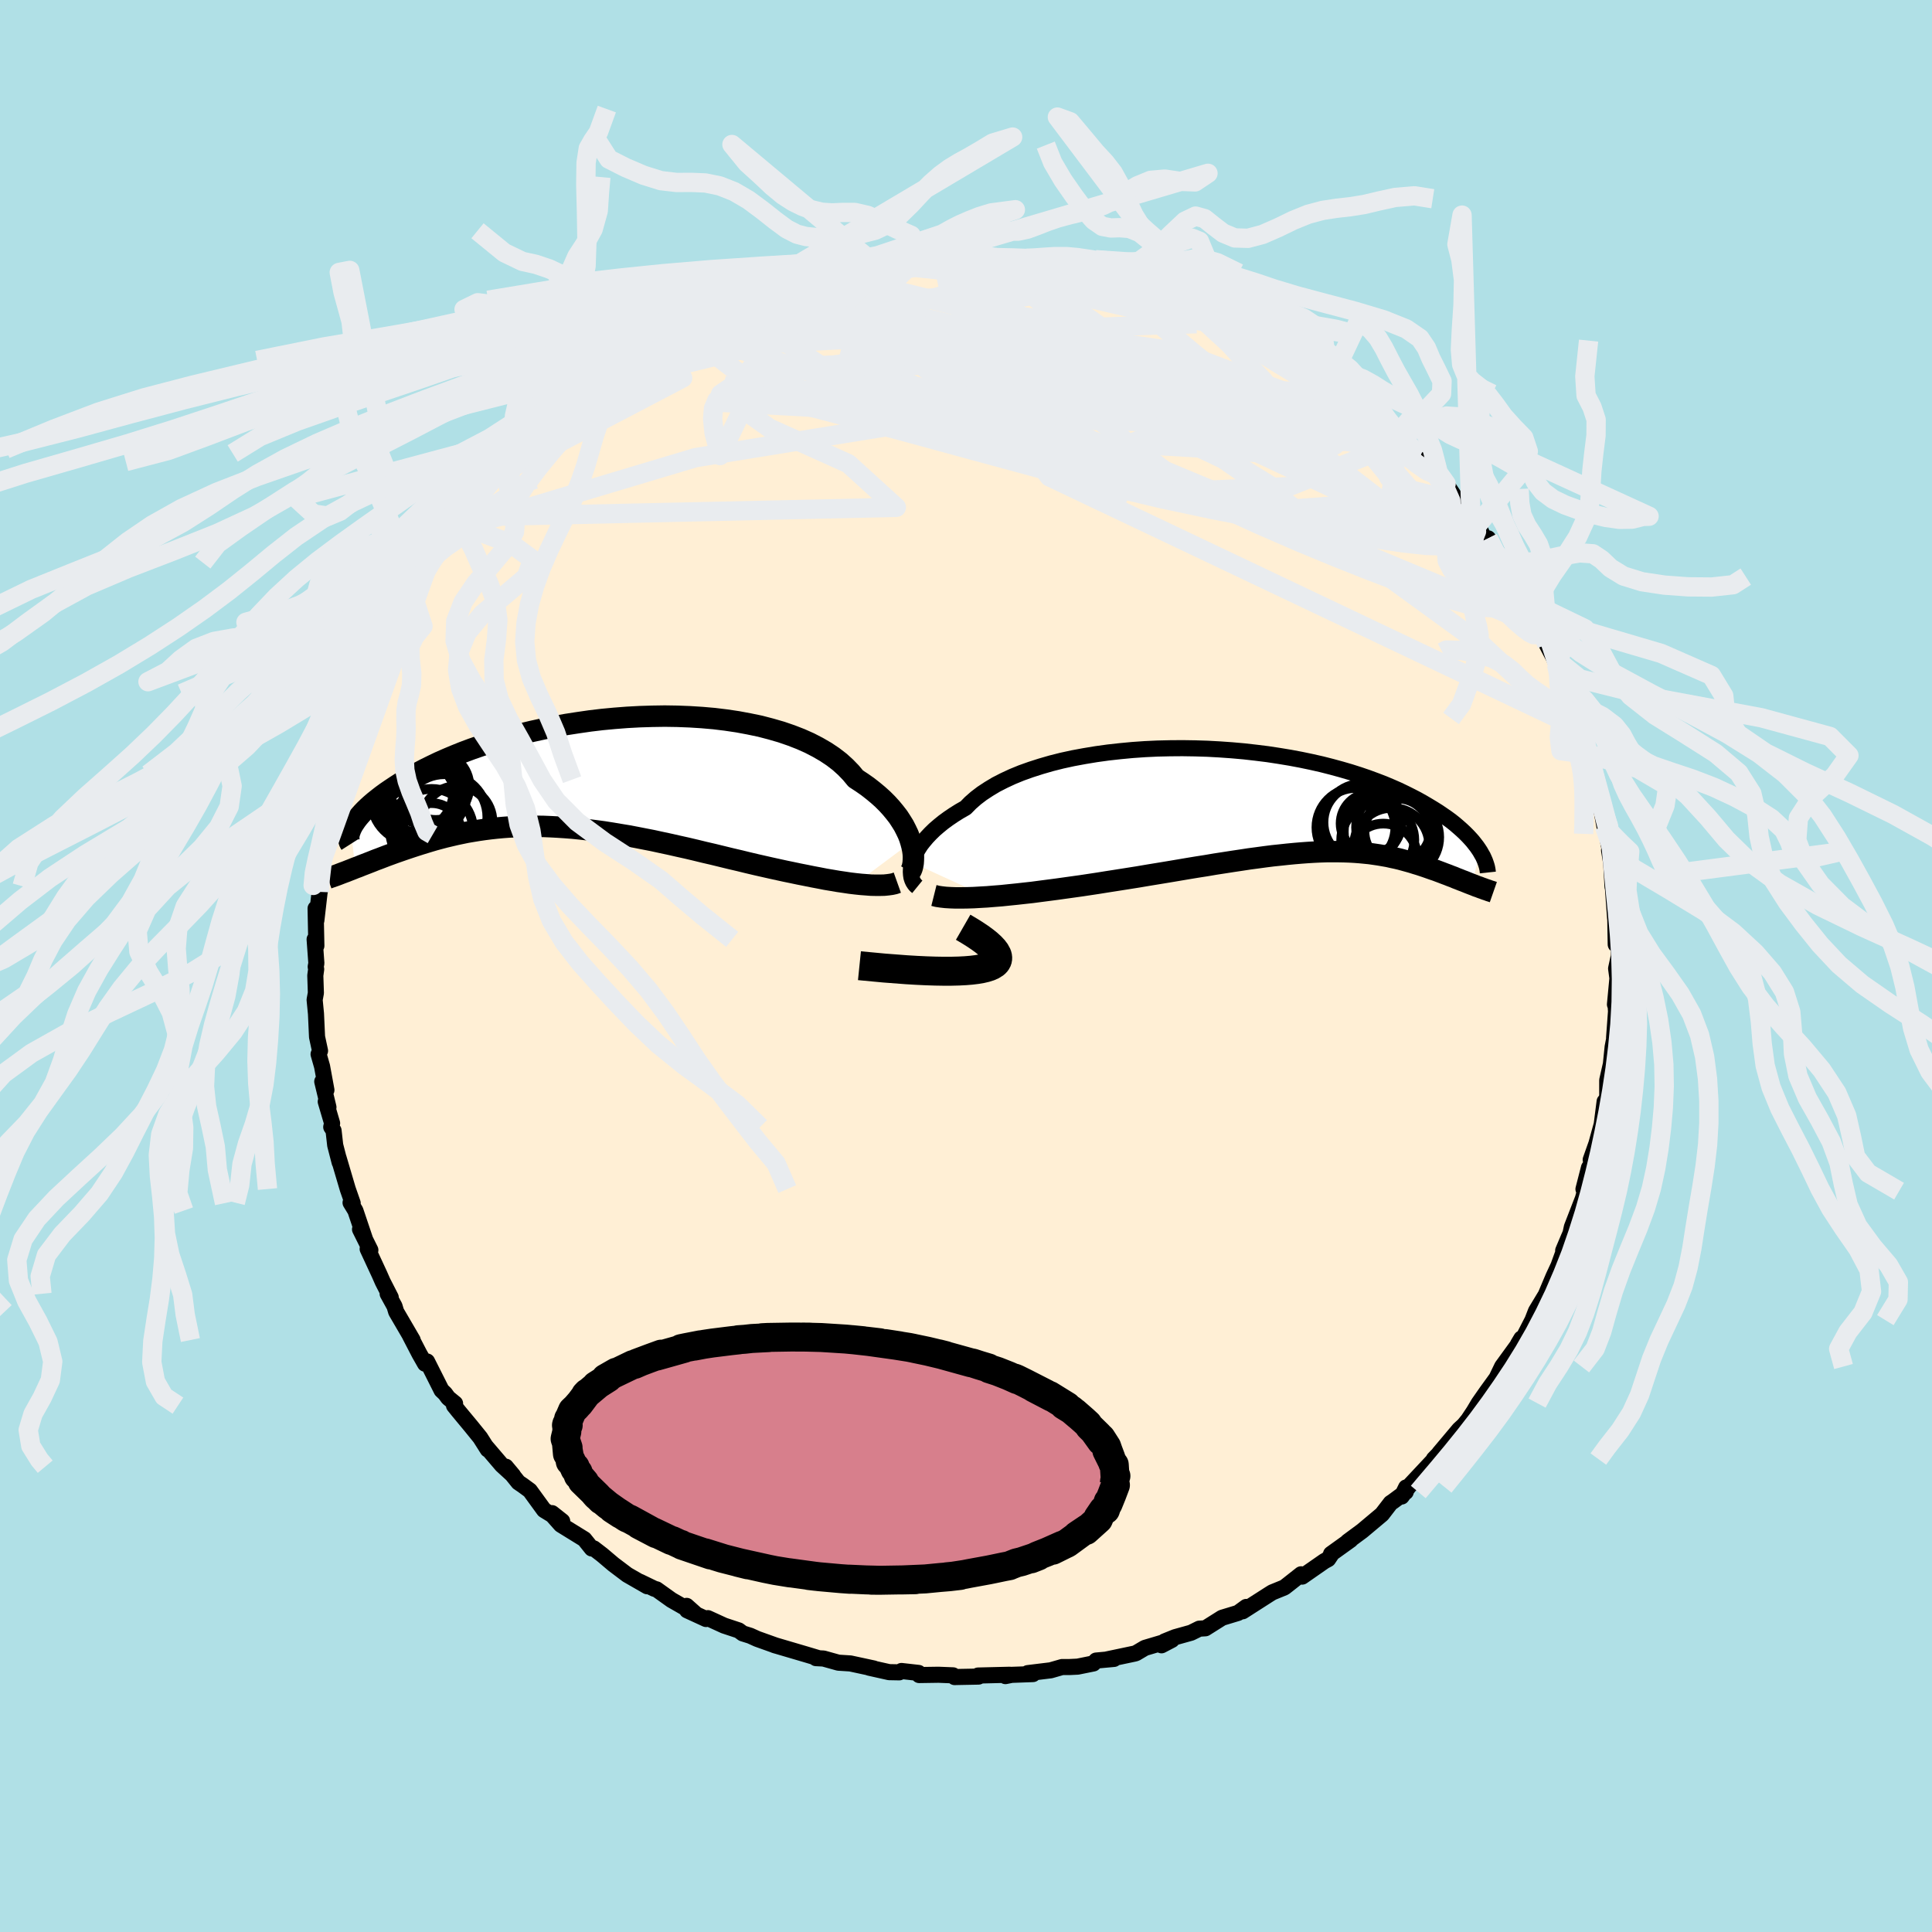 
  <svg viewBox="-100 -100 200 200" xmlns="http://www.w3.org/2000/svg" width="500" height="500" id="face-svg">
    <defs>
      <clipPath id="leftEyeClipPath">
        <polyline points="34.63,7.17 34.5,6.75 34.33,6.32 34.12,5.88 33.89,5.43 33.61,4.98 33.31,4.52 32.96,4.07 32.58,3.61 32.17,3.16 31.72,2.71 31.23,2.27 30.7,1.83 30.15,1.4 29.55,0.98 28.92,0.57 28.43,-0.02 27.87,-0.6 27.25,-1.16 26.56,-1.69 25.81,-2.19 25,-2.66 24.13,-3.11 23.21,-3.52 22.23,-3.9 21.21,-4.25 20.14,-4.56 19.03,-4.85 17.88,-5.09 16.7,-5.31 15.49,-5.49 14.26,-5.64 13,-5.75 11.73,-5.83 10.44,-5.88 9.15,-5.9 7.85,-5.88 6.55,-5.84 5.25,-5.77 3.96,-5.67 2.68,-5.55 1.42,-5.4 0.17,-5.22 -1.06,-5.03 -2.27,-4.81 -3.45,-4.57 -4.6,-4.32 -5.72,-4.05 -6.82,-3.76 -7.87,-3.46 -8.9,-3.15 -9.88,-2.83 -10.83,-2.5 -11.74,-2.16 -12.61,-1.81 -13.44,-1.46 -14.23,-1.11 -14.98,-0.75 -15.69,-0.4 -16.37,-0.04 -17,0.31 -17.6,0.66 -18.17,1 -18.7,1.34 -19.21,1.68 -19.68,2 -20.12,2.32 -20.53,2.64 -20.92,2.95 -21.27,3.25 -21.59,3.54 -21.89,3.83 -22.16,4.11 -22.4,4.38 -22.62,4.64 -22.81,4.89 -22.98,5.14 -23.13,5.37 -23.25,5.59 -23.35,5.8 -22.9,9.82 -22.57,9.7 -22.23,9.56 -21.89,9.43 -21.53,9.29 -21.17,9.15 -20.8,9 -20.42,8.86 -20.03,8.71 -19.64,8.56 -19.23,8.41 -18.82,8.26 -18.39,8.11 -17.96,7.96 -17.52,7.81 -17.07,7.66 -16.61,7.51 -16.14,7.36 -15.65,7.21 -15.16,7.06 -14.65,6.91 -14.13,6.77 -13.6,6.63 -13.05,6.5 -12.5,6.37 -11.93,6.25 -11.35,6.13 -10.76,6.03 -10.15,5.93 -9.53,5.84 -8.9,5.76 -8.26,5.69 -7.61,5.63 -6.94,5.58 -6.26,5.55 -5.57,5.52 -4.87,5.51 -4.15,5.51 -3.42,5.52 -2.68,5.55 -1.93,5.59 -1.17,5.64 -0.39,5.7 0.39,5.78 1.19,5.87 1.99,5.97 2.81,6.08 3.64,6.21 4.47,6.35 5.32,6.49 6.17,6.65 7.04,6.82 7.91,6.99 8.78,7.18 9.67,7.37 10.55,7.57 11.45,7.77 12.34,7.98 13.24,8.2 14.15,8.41 15.05,8.63 15.95,8.85 16.85,9.06 17.75,9.28 18.64,9.49 19.39,9.66 20.14,9.83 20.87,9.99 21.6,10.15 22.33,10.3 23.04,10.45 23.75,10.59 24.44,10.73 25.13,10.86 25.79,10.99 26.45,11.1 27.09,11.21 27.71,11.3 28.31,11.39 28.89,11.46" />
      </clipPath>
      <clipPath id="rightEyeClipPath">
        <polyline points="-37.07,6.41 -36.96,6.06 -36.81,5.7 -36.63,5.32 -36.41,4.95 -36.16,4.56 -35.86,4.18 -35.53,3.79 -35.16,3.4 -34.75,3 -34.31,2.62 -33.83,2.23 -33.31,1.85 -32.75,1.47 -32.16,1.1 -31.53,0.74 -31.03,0.23 -30.46,-0.27 -29.83,-0.75 -29.13,-1.21 -28.38,-1.66 -27.56,-2.08 -26.68,-2.49 -25.75,-2.87 -24.77,-3.22 -23.74,-3.55 -22.67,-3.86 -21.56,-4.14 -20.41,-4.39 -19.22,-4.61 -18.01,-4.81 -16.78,-4.98 -15.52,-5.12 -14.25,-5.24 -12.96,-5.33 -11.67,-5.39 -10.38,-5.42 -9.08,-5.43 -7.78,-5.41 -6.5,-5.37 -5.22,-5.3 -3.95,-5.21 -2.71,-5.1 -1.48,-4.96 -0.27,-4.81 0.91,-4.63 2.06,-4.44 3.18,-4.23 4.28,-4 5.34,-3.76 6.36,-3.5 7.35,-3.23 8.31,-2.95 9.22,-2.66 10.1,-2.36 10.94,-2.05 11.75,-1.74 12.51,-1.42 13.24,-1.1 13.93,-0.77 14.59,-0.44 15.21,-0.12 15.8,0.21 16.36,0.54 16.89,0.86 17.4,1.18 17.87,1.5 18.32,1.81 18.74,2.12 19.13,2.43 19.49,2.74 19.83,3.04 20.15,3.34 20.44,3.63 20.71,3.92 20.96,4.2 21.18,4.48 21.39,4.75 21.57,5.01 21.74,5.27 20.88,8.67 20.62,8.57 20.37,8.47 20.1,8.36 19.83,8.26 19.56,8.15 19.27,8.04 18.99,7.92 18.69,7.81 18.39,7.69 18.09,7.58 17.78,7.46 17.46,7.34 17.14,7.22 16.81,7.11 16.47,6.99 16.13,6.87 15.77,6.75 15.41,6.63 15.04,6.52 14.66,6.4 14.27,6.29 13.87,6.18 13.47,6.07 13.05,5.97 12.62,5.88 12.18,5.78 11.72,5.7 11.26,5.62 10.78,5.55 10.29,5.48 9.79,5.43 9.27,5.38 8.74,5.34 8.2,5.31 7.63,5.29 7.06,5.28 6.46,5.28 5.85,5.28 5.22,5.3 4.57,5.33 3.9,5.37 3.22,5.42 2.51,5.48 1.78,5.55 1.04,5.63 0.27,5.71 -0.52,5.81 -1.33,5.92 -2.16,6.03 -3.01,6.16 -3.88,6.29 -4.78,6.43 -5.69,6.57 -6.63,6.73 -7.59,6.88 -8.56,7.04 -9.56,7.21 -10.57,7.38 -11.6,7.55 -12.64,7.72 -13.7,7.9 -14.77,8.07 -15.85,8.24 -16.94,8.41 -17.81,8.55 -18.67,8.68 -19.53,8.81 -20.39,8.93 -21.25,9.05 -22.11,9.17 -22.95,9.28 -23.8,9.39 -24.63,9.5 -25.45,9.59 -26.26,9.68 -27.05,9.76 -27.82,9.84 -28.58,9.9 -29.31,9.96" />
      </clipPath>
      <filter id="fuzzy">
        <feTurbulence id="turbulence" baseFrequency="0.05" numOctaves="3" type="noise" result="noise" />
        <feDisplacementMap in="SourceGraphic" in2="noise" scale="2" />
      </filter>
      <linearGradient id="rainbowGradient" x1="0%" y1="0%" x2="100%" y2="0%">
        <stop offset="0%" style="stop-color: rgb(167, 133, 106); stop-opacity: 1" />
        <stop offset="50%" style="stop-color: rgb(50, 205, 50); stop-opacity: 1" />
        <stop offset="100%" style="stop-color: rgb(148, 0, 211); stop-opacity: 1" />
      </linearGradient>
    </defs>
    <rect x="-100" y="-100" width="100%" height="100%" fill="rgb(176, 224, 230)" />
    <polyline id="faceContour" points="67.3,0.26 67.46,1.45 67.43,1.33 67.18,3.98 67.25,4.1 67.29,4.7 67.09,7.43 67.29,6.56 66.94,8.38 66.76,10.15 66.38,11.83 66.38,13.43 66.05,15.13 66.11,14.03 65.81,16.39 65.1,18.97 65.73,17.06 64.67,20.06 64.84,20.37 64.49,20.88 63.92,23.1 64.07,23.31 63.86,24.08 62.72,27.02 62.58,27.67 61.82,29.46 62.42,28.04 61.22,31.35 61.95,29.71 60.81,32.16 59.84,34.46 59.94,34.17 59,35.73 58.64,36.66 57.68,38.53 57.49,38.56 57.14,39.15 57.23,39.08 55.5,41.46 54.63,43.27 54.83,42.79 53.89,44.09 53.08,45.25 52.56,46.12 51.99,46.98 51.54,47.53 51.05,47.98 48.99,50.43 49.12,50.33 48.43,51.04 48.36,51.19 45.83,53.89 45.1,54.92 45.56,53.98 45.52,54.45 44.2,55.43 43.96,55.59 43.06,56.76 41.01,58.48 39.52,59.58 39.81,59.41 37.79,60.86 37.8,60.94 37.49,61.4 37.1,61.61 34.8,63.21 34.69,62.97 33.32,64.05 32.96,64.33 31.71,64.84 31.42,65.02 28.64,66.8 29.01,66.35 28.16,66.97 26.51,67.47 24.78,68.56 24.15,68.6 23.3,69.02 21.65,69.48 20.56,69.92 20.24,70.32 21.31,69.76 18.52,70.59 17.59,71.14 17.4,71.19 14.6,71.78 15.32,71.73 13.47,71.9 13.19,72.2 11.56,72.53 10.73,72.57 9.95,72.57 8.77,72.91 6.39,73.2 6.93,73.3 4.73,73.38 4.08,73.51 4.53,73.37 1.25,73.45 1.3,73.56 -0.8,73.6 -1.18,73.61 -1.34,73.43 -2.85,73.37 -4.85,73.4 -4.91,73.18 -6.68,72.98 -6.91,73.12 -7.96,73.1 -10.02,72.64 -9.55,72.72 -11.92,72.21 -11.96,72.2 -13.21,72.12 -14.75,71.69 -15.53,71.65 -15.34,71.63 -16.51,71.28 -19.84,70.3 -19.65,70.36 -21.61,69.66 -22.34,69.33 -23.11,69.09 -23.53,68.78 -25.04,68.28 -26.72,67.51 -26.91,67.6 -28.87,66.7 -28.92,66.24 -28.01,67.05 -30.49,65.63 -32.03,64.53 -32.26,64.47 -33.75,63.75 -33,64.21 -35.07,63.02 -36.5,61.94 -37.67,60.95 -38.53,60.29 -38.74,60.3 -39.51,59.34 -41.94,57.84 -42.81,56.86 -42.85,56.64 -41.8,57.47 -43.68,56.32 -45.15,54.3 -45.9,53.75 -46.33,53.46 -47.64,51.83 -46.88,52.74 -48.05,51.67 -49.74,49.69 -49.51,50.05 -50.29,48.82 -51.23,47.66 -52.54,46.08 -53,45.51 -52.89,45.29 -53.6,44.71 -53.93,44.26 -54.29,43.92 -55.79,40.94 -56,41.17 -56.58,40.15 -57.56,38.26 -57.28,38.72 -58.99,35.79 -59.16,35.22 -59.87,33.93 -59.55,34.31 -60.38,32.69 -60.71,31.94 -61.94,29.29 -61.66,29.41 -62.73,27.26 -62.23,28.23 -63.21,25.32 -63.71,24.5 -63.49,24.55 -64,23.09 -64.95,19.87 -64.84,20.33 -65.3,18.55 -65.47,17.04 -65.71,16.67 -65.62,16.28 -66.28,14.04 -66,14.62 -66.64,11.96 -66.21,12.84 -66.66,10.39 -67.02,9.13 -66.87,8.78 -67.18,7.34 -67.29,4.94 -67.43,3.5 -67.3,2.79 -67.36,0.99 -67.27,0.33 -67.32,0.08 -67.25,-0.28 -67.43,-2.76 -67.25,-2.09 -67.33,-5.96 -67.25,-4.72 -66.91,-7.67 -66.88,-7.77 -66.98,-8.26 -67.01,-9.55 -66.76,-11.06 -66.35,-13.14 -66.34,-12.94 -65.7,-16.15 -65.92,-15.37 -65.25,-18.08 -65.36,-18.5 -65.1,-19.29 -65.08,-19.85 -64.1,-22.54 -64.28,-22.34 -63.68,-23.97 -63.86,-23.96 -62.81,-27.13 -62.46,-28.24 -62.08,-28.57 -62.07,-28.41 -61.69,-29.22 -61.68,-29.44 -60.84,-32.08 -59.98,-33.17 -59.77,-33.72 -58.91,-35.79 -59.14,-35.32 -57.32,-38.58 -56.7,-39.6 -57.44,-38.86 -56.84,-39.84 -56.22,-40.74 -55.7,-41.76 -54.45,-43.64 -54.04,-44.29 -53.46,-44.69 -53.32,-45.05 -52.3,-46.42 -52.21,-46.48 -51.4,-47.61 -48.77,-50.69 -48.86,-50.52 -47.46,-52.09 -47.38,-52.22 -46.79,-52.82 -46.48,-53.06 -46.26,-53.52 -44.76,-55.07 -43.81,-55.86 -43.19,-56.5 -41.81,-57.56 -41.82,-57.62 -39.63,-59.64 -38.73,-60.07 -38.28,-60.48 -36.51,-61.85 -37.5,-61.12 -35.75,-62.45 -35.21,-62.69 -34.28,-63.24 -32.27,-64.43 -31.36,-65.09 -30.94,-65.47 -30.36,-65.59 -29.6,-66.04 -30.05,-65.92 -28.02,-66.87 -27.1,-67.36 -26.62,-67.43 -24.52,-68.46 -22.94,-69.32 -23.49,-68.92 -21.1,-69.83 -20.05,-70.39 -19.44,-70.46 -17.51,-70.88 -17.96,-70.82 -16.49,-71.33 -16.17,-71.21 -14.56,-71.89 -14.83,-71.79 -13.03,-72.19 -13.21,-72.14 -10.93,-72.72 -9.56,-72.77 -9.32,-72.76 -6.83,-73.03 -4.97,-73.35 -4.74,-73.25 -4.03,-73.29 -2.49,-73.39 -0.61,-73.46 -2.15,-73.51 0.5,-73.56 0.88,-73.58 1.73,-73.51 4.13,-73.24 4.77,-73.16 6.02,-73.2 6.16,-73.12 7.11,-73.14 7.86,-72.97 8.36,-72.95 11.87,-72.33 11.23,-72.41 13.54,-72.09 13.64,-72.07 14.28,-71.79 15.18,-71.56 15.71,-71.6 17.97,-70.94 18.68,-70.52 21.01,-69.92 21.33,-69.87 20.77,-70.18 21.7,-69.56 23.61,-69.08 23.3,-68.9 26.56,-67.47 27.87,-66.85 27.21,-67.13 28.33,-66.62 29.76,-66.15 30.72,-65.53 30.78,-65.22 32.89,-64.35 34.01,-63.72 33.38,-63.75 34.54,-63.14 36.19,-62.1 37.18,-61.12 37.29,-61.07 38.74,-60.48 39.4,-59.65 40.33,-58.83 40.71,-58.43 41.43,-57.99 43.58,-56.09 44.87,-55.05 44.56,-55.08 45.39,-54.22 45.5,-54.42 47.02,-52.73 46.85,-52.84 48.21,-51.57 48.33,-51.18 49.7,-49.92 51.24,-47.6 51.53,-47.34 52.27,-46.44 52.98,-45.69 53.62,-44.32 54.05,-44.27 54.58,-42.94 56.01,-41.01 55.94,-41.15 56.46,-40 57.51,-38.71 57.82,-38.1 57.4,-38.42 57.7,-37.99 59.36,-35.1 59.52,-34.35 60.13,-33.26 60.84,-31.91 61.13,-31.21 61.62,-29.8 61.25,-30.59 62.86,-26.78 62.18,-27.95 63.14,-26.11 63.41,-24.62 64.09,-23.29 64.58,-21.88 64.56,-21.63 64.67,-20.85 65.02,-19.44 65.19,-18.18 65.21,-18.65 65.58,-17.22 66.09,-14.46 66.21,-14.16 66.78,-11.34 66.57,-11.98 66.79,-10.64 66.93,-8.19 67.13,-7.97 66.92,-8.73 67.2,-4.92 67.19,-6.2 67.26,-2.23 67.57,-2.57 67.58,-1.04 67.3,0.26 67.46,1.45" fill="rgb(255, 239, 213)" stroke="black" stroke-width="1.667" stroke-linejoin="round" filter="url(#fuzzy)" />
    <g transform="translate(31.49 -17.12)">
      <polyline id="rightCountour" points="-37.07,6.41 -36.96,6.06 -36.81,5.7 -36.63,5.32 -36.41,4.95 -36.16,4.56 -35.86,4.18 -35.53,3.79 -35.16,3.4 -34.75,3 -34.31,2.62 -33.83,2.23 -33.31,1.85 -32.75,1.47 -32.16,1.1 -31.53,0.74 -31.03,0.23 -30.46,-0.27 -29.83,-0.75 -29.13,-1.21 -28.38,-1.66 -27.56,-2.08 -26.68,-2.49 -25.75,-2.87 -24.77,-3.22 -23.74,-3.55 -22.67,-3.86 -21.56,-4.14 -20.41,-4.39 -19.22,-4.61 -18.01,-4.81 -16.78,-4.98 -15.52,-5.12 -14.25,-5.24 -12.96,-5.33 -11.67,-5.39 -10.38,-5.42 -9.08,-5.43 -7.78,-5.41 -6.5,-5.37 -5.22,-5.3 -3.95,-5.21 -2.71,-5.1 -1.48,-4.96 -0.27,-4.81 0.91,-4.63 2.06,-4.44 3.18,-4.23 4.28,-4 5.34,-3.76 6.36,-3.5 7.35,-3.23 8.31,-2.95 9.22,-2.66 10.1,-2.36 10.94,-2.05 11.75,-1.74 12.51,-1.42 13.24,-1.1 13.93,-0.77 14.59,-0.44 15.21,-0.12 15.8,0.21 16.36,0.54 16.89,0.86 17.4,1.18 17.87,1.5 18.32,1.81 18.74,2.12 19.13,2.43 19.49,2.74 19.83,3.04 20.15,3.34 20.44,3.63 20.71,3.92 20.96,4.2 21.18,4.48 21.39,4.75 21.57,5.01 21.74,5.27 20.88,8.67 20.62,8.57 20.37,8.47 20.1,8.36 19.83,8.26 19.56,8.15 19.27,8.04 18.99,7.92 18.69,7.81 18.39,7.69 18.09,7.58 17.78,7.46 17.46,7.34 17.14,7.22 16.81,7.11 16.47,6.99 16.13,6.87 15.77,6.75 15.41,6.63 15.04,6.52 14.66,6.4 14.27,6.29 13.87,6.18 13.47,6.07 13.05,5.97 12.62,5.88 12.18,5.78 11.72,5.7 11.26,5.62 10.78,5.55 10.29,5.48 9.79,5.43 9.27,5.38 8.74,5.34 8.2,5.31 7.63,5.29 7.06,5.28 6.46,5.28 5.85,5.28 5.22,5.3 4.57,5.33 3.9,5.37 3.22,5.42 2.51,5.48 1.78,5.55 1.04,5.63 0.27,5.71 -0.52,5.81 -1.33,5.92 -2.16,6.03 -3.01,6.16 -3.88,6.29 -4.78,6.43 -5.69,6.57 -6.63,6.73 -7.59,6.88 -8.56,7.04 -9.56,7.21 -10.57,7.38 -11.6,7.55 -12.64,7.72 -13.7,7.9 -14.77,8.07 -15.85,8.24 -16.94,8.41 -17.81,8.55 -18.67,8.68 -19.53,8.81 -20.39,8.93 -21.25,9.05 -22.11,9.17 -22.95,9.28 -23.8,9.39 -24.63,9.5 -25.45,9.59 -26.26,9.68 -27.05,9.76 -27.82,9.84 -28.58,9.9 -29.31,9.96" fill="white" stroke="white" stroke-width="0" stroke-linejoin="round" filter="url(#fuzzy)" />
    </g>
    <g transform="translate(-40.33 -19.97)">
      <polyline id="leftCountour" points="34.63,7.17 34.5,6.75 34.33,6.32 34.12,5.88 33.89,5.43 33.61,4.98 33.31,4.52 32.96,4.07 32.58,3.61 32.17,3.16 31.72,2.71 31.23,2.27 30.7,1.83 30.15,1.4 29.55,0.98 28.92,0.57 28.43,-0.02 27.87,-0.6 27.25,-1.16 26.56,-1.69 25.81,-2.19 25,-2.66 24.13,-3.11 23.21,-3.52 22.23,-3.9 21.21,-4.25 20.14,-4.56 19.03,-4.85 17.88,-5.09 16.7,-5.31 15.49,-5.49 14.26,-5.64 13,-5.75 11.73,-5.83 10.44,-5.88 9.15,-5.9 7.85,-5.88 6.55,-5.84 5.25,-5.77 3.96,-5.67 2.68,-5.55 1.42,-5.4 0.17,-5.22 -1.06,-5.03 -2.27,-4.81 -3.45,-4.57 -4.6,-4.32 -5.72,-4.05 -6.82,-3.76 -7.87,-3.46 -8.9,-3.15 -9.88,-2.83 -10.83,-2.5 -11.74,-2.16 -12.61,-1.81 -13.44,-1.46 -14.23,-1.11 -14.98,-0.75 -15.69,-0.4 -16.37,-0.04 -17,0.31 -17.6,0.66 -18.17,1 -18.7,1.34 -19.21,1.68 -19.68,2 -20.12,2.32 -20.53,2.64 -20.92,2.95 -21.27,3.25 -21.59,3.54 -21.89,3.83 -22.16,4.11 -22.4,4.38 -22.62,4.64 -22.81,4.89 -22.98,5.14 -23.13,5.37 -23.25,5.59 -23.35,5.8 -22.9,9.82 -22.57,9.7 -22.23,9.56 -21.89,9.43 -21.53,9.29 -21.17,9.15 -20.8,9 -20.42,8.86 -20.03,8.71 -19.64,8.56 -19.23,8.41 -18.82,8.26 -18.39,8.11 -17.96,7.96 -17.52,7.81 -17.07,7.66 -16.61,7.51 -16.14,7.36 -15.65,7.21 -15.16,7.06 -14.65,6.91 -14.13,6.77 -13.6,6.63 -13.05,6.5 -12.5,6.37 -11.93,6.25 -11.35,6.13 -10.76,6.03 -10.15,5.93 -9.53,5.84 -8.9,5.76 -8.26,5.69 -7.61,5.63 -6.94,5.58 -6.26,5.55 -5.57,5.52 -4.87,5.51 -4.15,5.51 -3.42,5.52 -2.68,5.55 -1.93,5.59 -1.17,5.64 -0.39,5.7 0.39,5.78 1.19,5.87 1.99,5.97 2.81,6.08 3.64,6.21 4.47,6.35 5.32,6.49 6.17,6.65 7.04,6.82 7.91,6.99 8.78,7.18 9.67,7.37 10.55,7.57 11.45,7.77 12.34,7.98 13.24,8.2 14.15,8.41 15.05,8.63 15.95,8.85 16.85,9.06 17.75,9.28 18.64,9.49 19.39,9.66 20.14,9.83 20.87,9.99 21.6,10.15 22.33,10.3 23.04,10.45 23.75,10.59 24.44,10.73 25.13,10.86 25.79,10.99 26.45,11.1 27.09,11.21 27.71,11.3 28.31,11.39 28.89,11.46" fill="white" stroke="white" stroke-width="0" stroke-linejoin="round" filter="url(#fuzzy)" />
    </g>
    <g transform="translate(31.49 -17.12)">
      <polyline id="rightUpper" points="-36.53,8.92 -36.69,8.79 -36.83,8.62 -36.96,8.42 -37.06,8.2 -37.14,7.95 -37.18,7.68 -37.2,7.38 -37.19,7.08 -37.15,6.75 -37.07,6.41 -36.96,6.06 -36.81,5.7 -36.63,5.32 -36.41,4.95 -36.16,4.56 -35.86,4.18 -35.53,3.79 -35.16,3.4 -34.75,3 -34.31,2.62 -33.83,2.23 -33.31,1.85 -32.75,1.47 -32.16,1.1 -31.53,0.74 -31.03,0.23 -30.46,-0.27 -29.83,-0.75 -29.13,-1.21 -28.38,-1.66 -27.56,-2.08 -26.68,-2.49 -25.75,-2.87 -24.77,-3.22 -23.74,-3.55 -22.67,-3.86 -21.56,-4.14 -20.41,-4.39 -19.22,-4.61 -18.01,-4.81 -16.78,-4.98 -15.52,-5.12 -14.25,-5.24 -12.96,-5.33 -11.67,-5.39 -10.38,-5.42 -9.08,-5.43 -7.78,-5.41 -6.5,-5.37 -5.22,-5.3 -3.95,-5.21 -2.71,-5.1 -1.48,-4.96 -0.27,-4.81 0.91,-4.63 2.06,-4.44 3.18,-4.23 4.28,-4 5.34,-3.76 6.36,-3.5 7.35,-3.23 8.31,-2.95 9.22,-2.66 10.1,-2.36 10.94,-2.05 11.75,-1.74 12.51,-1.42 13.24,-1.1 13.93,-0.77 14.59,-0.44 15.21,-0.12 15.8,0.21 16.36,0.54 16.89,0.86 17.4,1.18 17.87,1.5 18.32,1.81 18.74,2.12 19.13,2.43 19.49,2.74 19.83,3.04 20.15,3.34 20.44,3.63 20.71,3.92 20.96,4.2 21.18,4.48 21.39,4.75 21.57,5.01 21.74,5.27 21.88,5.52 22.02,5.76 22.13,6 22.23,6.23 22.31,6.45 22.38,6.66 22.44,6.87 22.48,7.06 22.51,7.25 22.53,7.44" fill="none" stroke="black" stroke-width="1.667" stroke-linejoin="round" filter="url(#fuzzy)" />
      <polyline id="rightLower" points="-34.81,9.82 -34.45,9.91 -34.05,9.97 -33.6,10.02 -33.1,10.05 -32.55,10.07 -31.97,10.07 -31.35,10.06 -30.7,10.04 -30.02,10 -29.31,9.96 -28.58,9.9 -27.82,9.84 -27.05,9.76 -26.26,9.68 -25.45,9.59 -24.63,9.5 -23.8,9.39 -22.95,9.28 -22.11,9.17 -21.25,9.05 -20.39,8.93 -19.53,8.81 -18.67,8.68 -17.81,8.55 -16.94,8.41 -15.85,8.24 -14.77,8.07 -13.7,7.9 -12.64,7.72 -11.6,7.55 -10.57,7.38 -9.56,7.21 -8.56,7.04 -7.59,6.88 -6.63,6.73 -5.69,6.57 -4.78,6.43 -3.88,6.29 -3.01,6.16 -2.16,6.03 -1.33,5.92 -0.52,5.81 0.27,5.71 1.04,5.63 1.78,5.55 2.51,5.48 3.22,5.42 3.9,5.37 4.57,5.33 5.22,5.3 5.85,5.28 6.46,5.28 7.06,5.28 7.63,5.29 8.2,5.31 8.74,5.34 9.27,5.38 9.79,5.43 10.29,5.48 10.78,5.55 11.26,5.62 11.72,5.7 12.18,5.78 12.62,5.88 13.05,5.97 13.47,6.07 13.87,6.18 14.27,6.29 14.66,6.4 15.04,6.52 15.41,6.63 15.77,6.75 16.13,6.87 16.47,6.99 16.81,7.11 17.14,7.22 17.46,7.34 17.78,7.46 18.09,7.58 18.39,7.69 18.69,7.81 18.99,7.92 19.27,8.04 19.56,8.15 19.83,8.26 20.1,8.36 20.37,8.47 20.62,8.57 20.88,8.67 21.12,8.76 21.36,8.86 21.6,8.94 21.83,9.03 22.06,9.11 22.27,9.19 22.49,9.26 22.7,9.34 22.9,9.4 23.1,9.47" fill="none" stroke="black" stroke-width="2.222" stroke-linejoin="round" filter="url(#fuzzy)" />
      <circle r="4.084" cx="8.869" cy="2.771" stroke="black" fill="none" stroke-width="1.0" filter="url(#fuzzy)" clip-path="url(#rightEyeClipPath)" /><circle r="4.014" cx="13.484" cy="3.786" stroke="black" fill="none" stroke-width="1.0" filter="url(#fuzzy)" clip-path="url(#rightEyeClipPath)" /><circle r="4.62" cx="12.239" cy="3.216" stroke="black" fill="none" stroke-width="1.0" filter="url(#fuzzy)" clip-path="url(#rightEyeClipPath)" /><circle r="3.786" cx="11.134" cy="4.071" stroke="black" fill="none" stroke-width="1.0" filter="url(#fuzzy)" clip-path="url(#rightEyeClipPath)" /><circle r="3.89" cx="12.779" cy="2.761" stroke="black" fill="none" stroke-width="1.0" filter="url(#fuzzy)" clip-path="url(#rightEyeClipPath)" /><circle r="3.41" cx="13.169" cy="3.181" stroke="black" fill="none" stroke-width="1.0" filter="url(#fuzzy)" clip-path="url(#rightEyeClipPath)" /><circle r="3.512" cx="11.709" cy="5.891" stroke="black" fill="none" stroke-width="1.0" filter="url(#fuzzy)" clip-path="url(#rightEyeClipPath)" /><circle r="3.144" cx="10.434" cy="2.366" stroke="black" fill="none" stroke-width="1.0" filter="url(#fuzzy)" clip-path="url(#rightEyeClipPath)" /><circle r="3.89" cx="12.574" cy="4.641" stroke="black" fill="none" stroke-width="1.0" filter="url(#fuzzy)" clip-path="url(#rightEyeClipPath)" /><circle r="3.992" cx="9.509" cy="2.251" stroke="black" fill="none" stroke-width="1.0" filter="url(#fuzzy)" clip-path="url(#rightEyeClipPath)" />
      </g>
    <g transform="translate(-40.33 -19.97)">
      <polyline id="leftUpper" points="34.57,10.21 34.67,10.04 34.75,9.84 34.81,9.6 34.86,9.32 34.88,9.02 34.89,8.69 34.87,8.34 34.82,7.97 34.74,7.58 34.63,7.17 34.5,6.75 34.33,6.32 34.12,5.88 33.89,5.43 33.61,4.98 33.31,4.52 32.96,4.07 32.58,3.61 32.17,3.16 31.72,2.71 31.23,2.27 30.7,1.83 30.15,1.4 29.55,0.98 28.92,0.57 28.43,-0.02 27.87,-0.6 27.25,-1.16 26.56,-1.69 25.81,-2.19 25,-2.66 24.13,-3.11 23.21,-3.52 22.23,-3.9 21.21,-4.25 20.14,-4.56 19.03,-4.85 17.88,-5.09 16.7,-5.31 15.49,-5.49 14.26,-5.64 13,-5.75 11.73,-5.83 10.44,-5.88 9.15,-5.9 7.85,-5.88 6.55,-5.84 5.25,-5.77 3.96,-5.67 2.68,-5.55 1.42,-5.4 0.17,-5.22 -1.06,-5.03 -2.27,-4.81 -3.45,-4.57 -4.6,-4.32 -5.72,-4.05 -6.82,-3.76 -7.87,-3.46 -8.9,-3.15 -9.88,-2.83 -10.83,-2.5 -11.74,-2.16 -12.61,-1.81 -13.44,-1.46 -14.23,-1.11 -14.98,-0.75 -15.69,-0.4 -16.37,-0.04 -17,0.31 -17.6,0.66 -18.17,1 -18.7,1.34 -19.21,1.68 -19.68,2 -20.12,2.32 -20.53,2.64 -20.92,2.95 -21.27,3.25 -21.59,3.54 -21.89,3.83 -22.16,4.11 -22.4,4.38 -22.62,4.64 -22.81,4.89 -22.98,5.14 -23.13,5.37 -23.25,5.59 -23.35,5.8 -23.43,6.01 -23.5,6.2 -23.54,6.38 -23.57,6.55 -23.57,6.71 -23.57,6.86 -23.54,7 -23.5,7.13 -23.45,7.24 -23.38,7.35" fill="none" stroke="black" stroke-width="2.222" stroke-linejoin="round" filter="url(#fuzzy)" />
      <polyline id="leftLower" points="33.22,11.34 32.94,11.44 32.62,11.51 32.26,11.56 31.87,11.6 31.44,11.61 30.99,11.61 30.5,11.6 29.99,11.56 29.46,11.52 28.89,11.46 28.31,11.39 27.71,11.3 27.09,11.21 26.45,11.1 25.79,10.99 25.13,10.86 24.44,10.73 23.75,10.59 23.04,10.45 22.33,10.3 21.6,10.15 20.87,9.99 20.14,9.83 19.39,9.66 18.64,9.49 17.75,9.28 16.85,9.06 15.95,8.85 15.05,8.63 14.15,8.41 13.24,8.2 12.34,7.98 11.45,7.77 10.55,7.57 9.67,7.37 8.78,7.18 7.91,6.99 7.04,6.82 6.17,6.65 5.32,6.49 4.47,6.35 3.64,6.21 2.81,6.08 1.99,5.97 1.19,5.87 0.39,5.78 -0.39,5.7 -1.17,5.64 -1.93,5.59 -2.68,5.55 -3.42,5.52 -4.15,5.51 -4.87,5.51 -5.57,5.52 -6.26,5.55 -6.94,5.58 -7.61,5.63 -8.26,5.69 -8.9,5.76 -9.53,5.84 -10.15,5.93 -10.76,6.03 -11.35,6.13 -11.93,6.25 -12.5,6.37 -13.05,6.5 -13.6,6.63 -14.13,6.77 -14.65,6.91 -15.16,7.06 -15.65,7.21 -16.14,7.36 -16.61,7.51 -17.07,7.66 -17.52,7.81 -17.96,7.96 -18.39,8.11 -18.82,8.26 -19.23,8.41 -19.64,8.56 -20.03,8.71 -20.42,8.86 -20.8,9 -21.17,9.15 -21.53,9.29 -21.89,9.43 -22.23,9.56 -22.57,9.7 -22.9,9.82 -23.22,9.95 -23.53,10.07 -23.83,10.19 -24.13,10.3 -24.42,10.41 -24.7,10.52 -24.97,10.62 -25.23,10.71 -25.49,10.8 -25.74,10.89" fill="none" stroke="black" stroke-width="2.222" stroke-linejoin="round" filter="url(#fuzzy)" />
      <circle r="3.484" cx="-14.562" cy="1.367" stroke="black" fill="none" stroke-width="1.0" filter="url(#fuzzy)" clip-path="url(#leftEyeClipPath)" /><circle r="4.33" cx="-15.677" cy="2.042" stroke="black" fill="none" stroke-width="1.0" filter="url(#fuzzy)" clip-path="url(#leftEyeClipPath)" /><circle r="3.67" cx="-12.362" cy="5.017" stroke="black" fill="none" stroke-width="1.0" filter="url(#fuzzy)" clip-path="url(#leftEyeClipPath)" /><circle r="4.158" cx="-16.892" cy="1.897" stroke="black" fill="none" stroke-width="1.0" filter="url(#fuzzy)" clip-path="url(#leftEyeClipPath)" /><circle r="3.028" cx="-14.987" cy="6.137" stroke="black" fill="none" stroke-width="1.0" filter="url(#fuzzy)" clip-path="url(#leftEyeClipPath)" /><circle r="4.4" cx="-16.817" cy="2.802" stroke="black" fill="none" stroke-width="1.0" filter="url(#fuzzy)" clip-path="url(#leftEyeClipPath)" /><circle r="3.528" cx="-15.722" cy="1.792" stroke="black" fill="none" stroke-width="1.0" filter="url(#fuzzy)" clip-path="url(#leftEyeClipPath)" /><circle r="4.278" cx="-16.702" cy="2.772" stroke="black" fill="none" stroke-width="1.0" filter="url(#fuzzy)" clip-path="url(#leftEyeClipPath)" /><circle r="4.44" cx="-13.662" cy="4.557" stroke="black" fill="none" stroke-width="1.0" filter="url(#fuzzy)" clip-path="url(#leftEyeClipPath)" /><circle r="4.3" cx="-14.987" cy="5.937" stroke="black" fill="none" stroke-width="1.0" filter="url(#fuzzy)" clip-path="url(#leftEyeClipPath)" />
    </g>
    <g id="hairs">
      <polyline points="17.97,-70.94 19.04,-70.51 20.15,-70.16 21.03,-69.88 21.82,-69.59 22.68,-69.23 23.64,-68.82 24.62,-68.37 25.51,-67.96 26.2,-67.64 26.62,-67.44 26.74,-67.38 26.61,-67.43 26.25,-67.57 25.66,-67.78 24.8,-68.1 23.54,-68.57 21.68,-69.28 19.13,-70.28" fill="none" stroke="rgb(233, 236, 239)" stroke-width="2" stroke-linejoin="round" filter="url(#fuzzy)" /><polyline points="54.05,-44.27 54.7,-43 55.23,-42.04 55.55,-41.39 55.65,-40.96 55.56,-40.74 55.26,-40.7 54.78,-40.8 54.12,-41 53.26,-41.34 52.18,-41.85 50.83,-42.6 49.19,-43.64 47.25,-44.98 45,-46.63 42.44,-48.58 39.51,-50.84 36.16,-53.45 32.37,-56.42 28.15,-59.75 23.59,-63.43 18.75,-67.51" fill="none" stroke="rgb(233, 236, 239)" stroke-width="2" stroke-linejoin="round" filter="url(#fuzzy)" /><polyline points="21.7,-69.56 23.15,-69.01 24.68,-68.17 26.39,-67.13 28.1,-66.02 29.8,-64.86 31.52,-63.63 33.31,-62.32 35.15,-60.94 37.02,-59.53 38.86,-58.12 40.64,-56.74 42.33,-55.41 43.92,-54.14 45.41,-52.96 46.71,-51.96 47.73,-51.25 48.3,-51.01" fill="none" stroke="rgb(233, 236, 239)" stroke-width="2" stroke-linejoin="round" filter="url(#fuzzy)" /><polyline points="56.46,-40 57.08,-39.11 57.15,-38.69 56.98,-38.37 56.69,-37.97 56.26,-37.54 55.6,-37.22 54.66,-37.07 53.41,-37.15 51.81,-37.48 49.86,-38.03 47.56,-38.79 44.88,-39.75 41.82,-40.91 38.37,-42.28 34.52,-43.87 30.27,-45.72 25.61,-47.85 20.55,-50.26 15.09,-52.97 9.24,-55.97 2.99,-59.24 -3.66,-62.8 -10.63,-66.66" fill="none" stroke="rgb(233, 236, 239)" stroke-width="2" stroke-linejoin="round" filter="url(#fuzzy)" /><polyline points="54.05,-44.27 54.65,-43.03 55.07,-42.14 55.19,-41.61 55,-41.35 54.52,-41.35 53.72,-41.59 52.64,-42.02 51.28,-42.6 49.65,-43.34 47.7,-44.3 45.37,-45.54 42.6,-47.13 39.35,-49.09 35.61,-51.43 31.42,-54.14 26.83,-57.2 21.84,-60.61 16.44,-64.4 10.53,-68.59" fill="none" stroke="rgb(233, 236, 239)" stroke-width="2" stroke-linejoin="round" filter="url(#fuzzy)" /><polyline points="36.19,-62.1 36.85,-61.46 37.27,-61.05 37.52,-60.67 37.54,-60.32 37.3,-60 36.78,-59.74 35.95,-59.55 34.74,-59.46 33.07,-59.52 30.9,-59.75 28.21,-60.16 25.02,-60.73 21.36,-61.44 17.24,-62.28 12.66,-63.24 7.6,-64.34 2.03,-65.59 -4.09,-67.03 -10.73,-68.75" fill="none" stroke="rgb(233, 236, 239)" stroke-width="2" stroke-linejoin="round" filter="url(#fuzzy)" /><polyline points="-13.21,-72.14 -11.46,-72.5 -10.26,-72.64 -9.3,-72.68 -8.55,-72.65 -8.08,-72.54 -7.97,-72.34 -8.24,-72.02 -8.91,-71.58 -10,-71.01 -11.51,-70.3 -13.43,-69.43 -15.75,-68.42 -18.48,-67.26 -21.66,-65.93 -25.41,-64.42 -29.88,-62.67 -35.23,-60.55" fill="none" stroke="rgb(233, 236, 239)" stroke-width="2" stroke-linejoin="round" filter="url(#fuzzy)" /><polyline points="20.77,-70.18 21.84,-69.64 22.98,-69.13 24.1,-68.6 25.11,-68.11 25.92,-67.7 26.49,-67.38 26.86,-67.13 27.05,-66.93 27.04,-66.78 26.83,-66.67 26.4,-66.62 25.73,-66.63 24.79,-66.71 23.57,-66.88 22.03,-67.13 20.15,-67.48 17.89,-67.96 15.25,-68.55 12.25,-69.26 8.93,-70.09 5.25,-71.03 1.03,-72.1" fill="none" stroke="rgb(233, 236, 239)" stroke-width="2" stroke-linejoin="round" filter="url(#fuzzy)" /><polyline points="57.51,-38.71 57.63,-38.35 57.78,-37.94 58.09,-37.24 58.47,-36.39 58.8,-35.59 59.02,-34.96 59.09,-34.52 59,-34.31 58.76,-34.3 58.35,-34.51 57.78,-34.93 57.02,-35.58 56.07,-36.48 54.91,-37.66 53.55,-39.14 51.95,-40.95 50.1,-43.11 47.98,-45.64 45.56,-48.55 42.84,-51.87 39.82,-55.6 36.69,-59.64" fill="none" stroke="rgb(233, 236, 239)" stroke-width="2" stroke-linejoin="round" filter="url(#fuzzy)" /><polyline points="-36.51,-61.85 -36.4,-61.73 -35.05,-62.1 -33,-62.6 -30.45,-63.12 -27.53,-63.61 -24.33,-64.03 -20.92,-64.36 -17.31,-64.61 -13.47,-64.81 -9.37,-65.02 -5,-65.23 -0.39,-65.46 4.41,-65.69 9.31,-65.92 14.22,-66.14 19.08,-66.33 23.86,-66.49" fill="none" stroke="rgb(233, 236, 239)" stroke-width="2" stroke-linejoin="round" filter="url(#fuzzy)" /><polyline points="28.33,-66.62 29.55,-66.1 30.65,-65.46 31.8,-64.74 33,-63.98 34.16,-63.22 35.26,-62.47 36.29,-61.75 37.21,-61.11 37.97,-60.58 38.55,-60.2 38.89,-59.99 38.98,-59.95 38.77,-60.11 38.23,-60.47 37.4,-61.07" fill="none" stroke="rgb(233, 236, 239)" stroke-width="2" stroke-linejoin="round" filter="url(#fuzzy)" /><polyline points="4.13,-73.24 4.94,-73.16 5.9,-73.02 6.97,-72.8 8.22,-72.5 9.68,-72.11 11.32,-71.65 13.06,-71.15 14.81,-70.62 16.5,-70.1 18.12,-69.57 19.69,-69.05 21.23,-68.52 22.75,-68 24.22,-67.5 25.59,-67.03 26.82,-66.61 27.85,-66.28 28.69,-66.01 29.36,-65.81 29.87,-65.66 30.21,-65.58 30.31,-65.61 30.18,-65.78" fill="none" stroke="rgb(233, 236, 239)" stroke-width="2" stroke-linejoin="round" filter="url(#fuzzy)" /><polyline points="-30.94,-65.47 -30.32,-65.67 -29.57,-65.98 -28.57,-66.39 -27.32,-66.88 -25.86,-67.43 -24.27,-68.01 -22.63,-68.59 -20.98,-69.15 -19.37,-69.69 -17.82,-70.18 -16.35,-70.63 -14.98,-71.03 -13.74,-71.38 -12.64,-71.68 -11.7,-71.94 -10.93,-72.17 -10.36,-72.35 -10.01,-72.5 -9.91,-72.59 -10.08,-72.63 -10.53,-72.61 -11.27,-72.52 -12.27,-72.34" fill="none" stroke="rgb(233, 236, 239)" stroke-width="2" stroke-linejoin="round" filter="url(#fuzzy)" /><polyline points="7.86,-72.97 9.06,-72.79 10.58,-72.53 11.91,-72.28 13.05,-72.06 14.05,-71.84 14.98,-71.63 15.86,-71.41 16.68,-71.19 17.37,-71 17.85,-70.87 18.05,-70.8 17.91,-70.83 17.46,-70.93 16.7,-71.1 15.63,-71.34 14.16,-71.65 12.04,-72.12" fill="none" stroke="rgb(233, 236, 239)" stroke-width="2" stroke-linejoin="round" filter="url(#fuzzy)" /><polyline points="54.58,-42.94 55.5,-41.69 56.01,-40.91 56.41,-40.25 56.7,-39.72 56.89,-39.31 56.99,-38.97 57.03,-38.66 57,-38.41 56.87,-38.27 56.57,-38.33 56.08,-38.65 55.35,-39.27 54.37,-40.19 53.17,-41.42 51.73,-42.94 50.07,-44.75 48.17,-46.87 46,-49.33 43.51,-52.18 40.63,-55.52 37.23,-59.42" fill="none" stroke="rgb(233, 236, 239)" stroke-width="2" stroke-linejoin="round" filter="url(#fuzzy)" /><polyline points="34.54,-63.14 35.86,-62.23 36.81,-61.53 37.63,-60.94 38.41,-60.37 39.14,-59.8 39.83,-59.24 40.47,-58.68 41.03,-58.17 41.48,-57.74 41.76,-57.43 41.83,-57.26 41.68,-57.25 41.32,-57.38 40.76,-57.64 40,-58.02 39.04,-58.52 37.85,-59.16 36.38,-59.98 34.56,-61.03 32.35,-62.35 29.77,-63.97 26.89,-65.84 23.93,-67.88" fill="none" stroke="rgb(233, 236, 239)" stroke-width="2" stroke-linejoin="round" filter="url(#fuzzy)" /><polyline points="-36.51,-61.85 -36.57,-61.77 -35.74,-62.28 -34.56,-62.96 -33.23,-63.72 -31.86,-64.49 -30.56,-65.2 -29.36,-65.85 -28.27,-66.41 -27.24,-66.93 -26.26,-67.41 -25.32,-67.87 -24.46,-68.3 -23.72,-68.67 -23.2,-68.95 -22.95,-69.11 -23.01,-69.11 -23.43,-68.94 -24.27,-68.55 -25.61,-67.95" fill="none" stroke="rgb(233, 236, 239)" stroke-width="2" stroke-linejoin="round" filter="url(#fuzzy)" /><polyline points="15.18,-71.56 16.21,-71.35 17.64,-70.9 19.09,-70.4 20.38,-69.93 21.53,-69.48 22.63,-69.03 23.75,-68.52 24.95,-67.97 26.18,-67.39 27.39,-66.82 28.5,-66.3 29.47,-65.84 30.28,-65.47 30.94,-65.18 31.44,-64.96 31.77,-64.81 31.9,-64.76 31.81,-64.81 31.46,-64.98 30.88,-65.27 30.09,-65.64 29.16,-66.09 28.09,-66.64" fill="none" stroke="rgb(233, 236, 239)" stroke-width="2" stroke-linejoin="round" filter="url(#fuzzy)" /><polyline points="-26.62,-67.43 -24.74,-68.2 -22.99,-68.55 -21.04,-68.63 -18.78,-68.54 -16.22,-68.3 -13.42,-67.91 -10.43,-67.38 -7.26,-66.73 -3.91,-65.99 -0.36,-65.16 3.37,-64.27 7.29,-63.33 11.36,-62.34 15.57,-61.34 19.88,-60.34 24.23,-59.36 28.61,-58.38 33.01,-57.36 37.39,-56.26 41.67,-55.15" fill="none" stroke="rgb(233, 236, 239)" stroke-width="2" stroke-linejoin="round" filter="url(#fuzzy)" /><polyline points="52.27,-46.44 52.75,-45.67 52.85,-44.99 52.61,-44.42 52.02,-43.95 51.02,-43.62 49.58,-43.48 47.66,-43.54 45.23,-43.8 42.3,-44.24 38.86,-44.81 34.94,-45.5 30.52,-46.29 25.61,-47.23 20.2,-48.38 14.25,-49.79 7.74,-51.47 0.63,-53.4 -7.15,-55.52 -15.7,-57.76 -25.11,-60.1" fill="none" stroke="rgb(233, 236, 239)" stroke-width="2" stroke-linejoin="round" filter="url(#fuzzy)" /><polyline points="1.73,-73.51 3.58,-73.27 5.04,-73.01 6.42,-72.71 7.88,-72.31 9.51,-71.83 11.36,-71.25 13.39,-70.59 15.53,-69.88 17.67,-69.15 19.75,-68.43 21.73,-67.73 23.62,-67.06 25.44,-66.39 27.21,-65.75 28.91,-65.13 30.47,-64.56 31.8,-64.09 32.76,-63.8 33.24,-63.73" fill="none" stroke="rgb(233, 236, 239)" stroke-width="2" stroke-linejoin="round" filter="url(#fuzzy)" /><polyline points="4.13,-73.24 4.74,-73.17 5.13,-73.08 5.22,-72.93 5.07,-72.69 4.7,-72.35 4.08,-71.92 3.12,-71.4 1.69,-70.78 -0.32,-70.07 -2.96,-69.25 -6.24,-68.3 -10.13,-67.22 -14.58,-66.03 -19.56,-64.73 -25.16,-63.31 -31.52,-61.75" fill="none" stroke="rgb(233, 236, 239)" stroke-width="2" stroke-linejoin="round" filter="url(#fuzzy)" /><polyline points="-14.83,-71.79 -0.52,-68.23 18.02,-61.25 24.79,-57.22 18.94,-56.34 6.8,-56.61 -4.44,-57 -10.72,-57.55 -12.05,-58.52 -10.93,-59.77 -9.92,-60.64 -10.04,-60.51 -10.9,-59.35 -11.81,-57.84 -12.7,-57.05 -13.73,-57.63 -14.01,-59.38 -11.11,-61.39 -2.78,-62.49 9.28,-61.67 14.49,-59.95 -17.96,-70.82" fill="none" stroke="rgb(233, 236, 239)" stroke-width="2" stroke-linejoin="round" filter="url(#fuzzy)" /><polyline points="-4.03,-73.29 -25.36,-64.13 -22.83,-65.14 -13.02,-67.57 -3.87,-69.12 2.13,-69.71 5.35,-69.69 6.89,-69.36 7.69,-68.78 8.41,-67.77 9.54,-66.06 11.2,-63.61 12.93,-60.82 13.98,-58.5 13.82,-57.45 12.61,-57.92 11.16,-59.35 10.23,-60.67 9.84,-61.03 9.09,-60.46 6.65,-59.95 1.69,-60.84 -5.17,-63.95 -10.83,-68.84 -16.49,-71.33" fill="none" stroke="rgb(233, 236, 239)" stroke-width="2" stroke-linejoin="round" filter="url(#fuzzy)" /><polyline points="-16.17,-71.21 -3.45,-61.26 4.93,-55.25 5.9,-56.55 6.31,-59.28 8.34,-59.99 11.79,-58.12 16.1,-54.66 20.92,-51.02 25.96,-48.31 30.48,-47.08 33.21,-47.38 32.75,-48.96 28.44,-51.61 21.01,-55.14 12.56,-59.23 5.75,-63.25 2.56,-66.22 3.49,-67.08 8.25,-64.89 17.5,-58.76 33.18,-47.96 53.37,-33.29 64.09,-23.29" fill="none" stroke="rgb(233, 236, 239)" stroke-width="2" stroke-linejoin="round" filter="url(#fuzzy)" /><polyline points="53.62,-44.32 16.39,-49.65 11.9,-52.27 8.48,-56.27 3.94,-58.47 -0.53,-58.37 -3.62,-57.3 -4.65,-56.74 -3.89,-57.55 -2.17,-59.73 -0.35,-62.64 1.04,-65.36 2.1,-67.09 3.48,-67.34 5.94,-66.14 9.51,-63.93 12.91,-61.49 14.17,-59.64 12.47,-59.03 10.05,-60.06 11.91,-62.47 21.93,-63.63 44.56,-55.08" fill="none" stroke="rgb(233, 236, 239)" stroke-width="2" stroke-linejoin="round" filter="url(#fuzzy)" /><polyline points="44.87,-55.05 43.87,-48.06 28.1,-46.88 13.22,-50.27 7.44,-53.41 6.49,-55.24 4.11,-56.76 -1.49,-58.73 -8.01,-61.01 -12.11,-63.02 -11.8,-64.24 -6.87,-64.37 1.29,-63.36 9.75,-61.55 14.13,-59.8 10.88,-59 3.03,-57.98 8.62,-50.65 63.41,-24.62" fill="none" stroke="rgb(233, 236, 239)" stroke-width="2" stroke-linejoin="round" filter="url(#fuzzy)" /><polyline points="-29.6,-66.04 -22.89,-60.91 -6.43,-57.42 7.19,-52.16 14.54,-48.5 15.7,-48.45 15.01,-51.04 16.78,-54.01 21.56,-55.83 26.19,-56.39 26.7,-56.68 21.46,-57.88 12.99,-60.44 7.27,-63.52 9.75,-65.36 20.85,-63.76 47.02,-52.73" fill="none" stroke="rgb(233, 236, 239)" stroke-width="2" stroke-linejoin="round" filter="url(#fuzzy)" /><polyline points="-2.49,-73.39 -1.64,-69.44 -12.64,-67.44 -19.26,-66.91 -20.73,-66.26 -18.51,-64.45 -13.92,-61.41 -8.28,-57.91 -2.94,-55.2 1.15,-54.23 3.87,-55.21 5.66,-57.54 6.78,-60.27 6.69,-62.49 4.25,-63.68 -1.27,-63.75 -9.16,-62.94 -17.19,-61.61 -22.68,-60.06 -23.91,-58.22 -20.33,-55.67 -12.18,-52 -7.21,-47.48 -52.21,-46.48" fill="none" stroke="rgb(233, 236, 239)" stroke-width="2" stroke-linejoin="round" filter="url(#fuzzy)" /><polyline points="28.33,-66.62 43.31,-53.09 41.02,-54.17 30.54,-59.02 18.14,-63.38 8.01,-65.96 1.08,-66.73 -3.85,-66.12 -7.74,-64.66 -10.01,-62.89 -9.37,-61.17 -5.46,-59.63 0.15,-58.24 4.74,-57 6.49,-56.06 6.14,-55.45 6.5,-54.73 9.77,-53.19 15.22,-50.83 21.62,-49.11 33.4,-49.62 45.5,-54.42" fill="none" stroke="rgb(233, 236, 239)" stroke-width="2" stroke-linejoin="round" filter="url(#fuzzy)" /><polyline points="-30.05,-65.92 19.42,-50.19 21.93,-49.67 16.4,-52.69 17.68,-54 24.42,-53.61 31.61,-53.02 36.33,-53.14 38.21,-53.94 38.2,-54.93 37.23,-55.53 35.6,-55.46 32.71,-54.94 27.65,-54.73 20.17,-55.76 11.51,-58.46 4.18,-62.32 0.47,-66.07 1.32,-68.54 6.81,-69.4 15.58,-69.34 15.18,-71.56" fill="none" stroke="rgb(233, 236, 239)" stroke-width="2" stroke-linejoin="round" filter="url(#fuzzy)" /><polyline points="6.02,-73.2 1.95,-72.82 2.48,-71.73 2.79,-70.85 2.51,-69.9 3.81,-68.45 6.76,-66.65 8.81,-64.98 7.11,-63.77 0.94,-63.01 -7.8,-62.53 -15.87,-62.11 -20.92,-61.65 -22.93,-61.05 -23.91,-60.22 -25.41,-59.2 -25.18,-58.34 -15.63,-57.82 12.31,-54.73 59.36,-35.1" fill="none" stroke="rgb(233, 236, 239)" stroke-width="2" stroke-linejoin="round" filter="url(#fuzzy)" /><polyline points="-13.21,-72.14 -11.09,-67.93 -9.03,-64.57 -10.32,-62.58 -9.16,-62.64 -5.35,-64.35 -0.69,-66.39 4.19,-67.41 9.53,-66.77 15.06,-64.79 19.14,-62.49 19.29,-60.92 13.73,-60.61 3.57,-61.36 -5.46,-62.48 -3.45,-62.7 18.16,-58.77 56.01,-41.01" fill="none" stroke="rgb(233, 236, 239)" stroke-width="2" stroke-linejoin="round" filter="url(#fuzzy)" /><polyline points="-53.32,-45.05 -28.02,-52.62 0.2,-57.19 18.62,-58.16 28.35,-57.36 31.37,-56.24 29.39,-55.66 24.45,-56.27 19.01,-58.23 15.07,-61.02 13.4,-63.64 13.41,-65.16 13.78,-65.33 13.1,-64.62 9.48,-63.93 0.39,-64.12 -12.47,-65.86 -4.97,-73.35" fill="none" stroke="rgb(233, 236, 239)" stroke-width="2" stroke-linejoin="round" filter="url(#fuzzy)" /><polyline points="0.5,-73.56 1.1,-73.14 2.11,-72.65 3.23,-72.29 4.26,-71.98 5.14,-71.55 5.92,-70.95 6.67,-70.23 7.47,-69.48 8.34,-68.72 9.26,-67.95 10.16,-67.13 11.01,-66.3 11.77,-65.55 12.47,-64.95 13.13,-64.43 13.79,-63.81 14.53,-62.94 15.37,-61.86 15.96,-60.26" fill="none" stroke="rgb(233, 236, 239)" stroke-width="2" stroke-linejoin="round" filter="url(#fuzzy)" /><polyline points="-0.61,-73.46 -0.87,-74.32 -0.06,-75.75 1,-76.56 2.14,-76.6 3.28,-76.31 4.37,-76.07 5.39,-76.07 6.37,-76.28 7.35,-76.64 8.39,-77.05 9.5,-77.43 10.68,-77.75 11.87,-78.04 13.06,-78.34 14.21,-78.74 15.34,-79.3 16.51,-80.02 17.75,-80.77 19.11,-81.33 20.58,-81.46 22.12,-81.23 23.72,-81.17 25.05,-82.06 -4.74,-73.25 -5.68,-75.64 -7.12,-76.27 -8.69,-77.02 -10.17,-77.7 -11.52,-78.01 -12.75,-78.01 -13.87,-77.96 -14.93,-78.03 -15.93,-78.27 -16.92,-78.63 -17.91,-79.12 -18.95,-79.79 -20.06,-80.71 -21.27,-81.85 -22.67,-83.12 -24.23,-85.04 -9.56,-72.77 -8.67,-72.8 -7.27,-72.7 -5.96,-72.46 -4.84,-72.27 -3.84,-72.17 -2.9,-72.07 -2.01,-71.91 -1.13,-71.72 -0.23,-71.56 0.72,-71.47 1.71,-71.47 2.74,-71.48 3.74,-71.43 4.69,-71.27 5.54,-70.98 6.31,-70.57 7.08,-70.06 7.93,-69.49 8.95,-68.86 10.07,-68.22 10.54,-67.93" fill="none" stroke="rgb(233, 236, 239)" stroke-width="2" stroke-linejoin="round" filter="url(#fuzzy)" /><polyline points="-38.55,-86.01 -36.97,-83.53 -35.23,-82.65 -33.38,-81.86 -31.59,-81.3 -29.95,-81.11 -28.44,-81.12 -26.98,-81.06 -25.51,-80.76 -24.01,-80.17 -22.52,-79.3 -21.09,-78.24 -19.75,-77.18 -18.56,-76.3 -17.51,-75.76 -16.58,-75.52 -15.7,-75.43 -14.82,-75.33 -13.89,-74.96 -12.7,-73.86 -10.93,-72.72" fill="none" stroke="rgb(233, 236, 239)" stroke-width="2" stroke-linejoin="round" filter="url(#fuzzy)" /><polyline points="-14.83,-71.79 -15.13,-71.83 -15.83,-71.61 -16.6,-71.39 -17.39,-71.19 -18.22,-71.01 -19.13,-70.8 -20.11,-70.54 -21.14,-70.24 -22.22,-69.89 -23.32,-69.52 -24.44,-69.12 -25.56,-68.7 -26.66,-68.28 -27.71,-67.85 -28.68,-67.45 -29.53,-67.11 -30.26,-66.84 -30.9,-66.63 -31.5,-66.42 -32.12,-66.12 -32.87,-65.62 5.11,-78.29 3.97,-78.14 2.61,-77.96 1.4,-77.59 0.34,-77.17 -0.6,-76.76 -1.49,-76.31 -2.38,-75.81 -3.32,-75.28 -4.31,-74.79 -5.38,-74.38 -6.52,-74.06 -7.75,-73.8 -9.01,-73.56 -10.26,-73.31 -11.46,-73.02 -12.57,-72.68 -13.53,-72.3 -14.28,-71.98 -14.56,-71.89" fill="none" stroke="rgb(233, 236, 239)" stroke-width="2" stroke-linejoin="round" filter="url(#fuzzy)" /><polyline points="-16.17,-71.21 -16.55,-70.47 -17.1,-69.76 -17.76,-69.18 -18.46,-68.47 -19.16,-67.43 -19.82,-66.09 -20.48,-64.68 -21.19,-63.38 -21.95,-62.26 -22.76,-61.3 -23.6,-60.48 -24.43,-59.79 -25.19,-59.19 -25.79,-58.54 -26.14,-57.72 -26.23,-56.64 -26.08,-55.19 -25.46,-52.84 -16.49,-71.33 -16.05,-72.24 -15.46,-73.27 -14.77,-74.06 -13.98,-74.76 -13.03,-75.29 -11.93,-75.62 -10.7,-75.84 -9.42,-76.16 -8.13,-76.77 -6.9,-77.69 -5.74,-78.82 -4.66,-79.98 -3.63,-81.02 -2.65,-81.88 -1.71,-82.57 -0.76,-83.15 0.23,-83.69 1.37,-84.35 2.76,-85.19 4.83,-85.81 -22.94,-69.32 -24.65,-68.87 -26.37,-69.11 -27.79,-69.27 -28.88,-69.04 -29.73,-68.59 -30.47,-68.16 -31.21,-67.81 -31.98,-67.5 -32.83,-67.16 -33.77,-66.78 -34.79,-66.37 -35.86,-65.99 -36.94,-65.63 -37.99,-65.31 -39.02,-65.02 -40.05,-64.73 -41.13,-64.41 -42.27,-64.01 -43.47,-63.5 -44.69,-62.92 -45.92,-62.34 -47.12,-61.82 -48.28,-61.34 -49.62,-61.04 -26.62,-67.43 -27.46,-67.67 -28.51,-67.69 -29.45,-67.55 -30.31,-67.54 -31.2,-67.75 -32.2,-68.08 -33.35,-68.43 -34.69,-68.79 -36.24,-69.22 -37.95,-69.8 -39.76,-70.55 -41.53,-71.41 -43.15,-72.17 -44.54,-72.64 -45.92,-72.94 -47.79,-73.84 -50.57,-76.11" fill="none" stroke="rgb(233, 236, 239)" stroke-width="2" stroke-linejoin="round" filter="url(#fuzzy)" /><polyline points="-28.02,-66.87 -29.65,-67.19 -31.26,-69.04 -32.66,-70.63 -33.6,-70.97 -34.26,-70.27 -34.96,-69.23 -35.86,-68.34 -36.93,-67.74 -38.05,-67.37 -39.14,-67.12 -40.24,-66.98 -41.44,-67.02 -42.88,-67.26 -44.61,-67.67 -46.56,-68.1 -48.59,-68.42 -50.54,-68.66 -51.96,-67.97 -30.05,-65.92 -28.49,-66.64 -27.3,-67.15 -26.15,-67.62 -25.01,-68.1 -23.89,-68.56 -22.8,-68.99 -21.74,-69.4 -20.7,-69.75 -19.71,-70.06 -18.78,-70.33 -17.9,-70.56 -17.08,-70.78 -16.29,-70.98 -15.5,-71.17 -14.71,-71.36 -13.87,-71.53 -12.98,-71.69 -11.98,-71.85 -10.89,-71.99 -9.73,-72.12 -8.5,-72.23 -6.77,-72.36" fill="none" stroke="rgb(233, 236, 239)" stroke-width="2" stroke-linejoin="round" filter="url(#fuzzy)" /><polyline points="-29.6,-66.04 -29.25,-66.03 -28.24,-66.17 -27.12,-66.41 -25.98,-66.74 -24.87,-67.18 -23.81,-67.69 -22.77,-68.18 -21.73,-68.58 -20.67,-68.83 -19.59,-68.92 -18.57,-68.89 -17.65,-68.84 -16.87,-68.85 -16.19,-68.92 -15.58,-68.61 -66.85,-59.51 -64.22,-60.31 -61.92,-61.3 -59.78,-61.67 -58.02,-61.78 -56.71,-61.99 -55.71,-62.35 -54.79,-62.79 -53.77,-63.22 -52.59,-63.6 -51.2,-63.87 -49.62,-63.94 -47.85,-63.82 -45.98,-63.55 -44.11,-63.26 -42.36,-63.05 -40.8,-62.94 -39.41,-62.84 -38.18,-62.7 -37.08,-62.58 -36.08,-62.61 -35.15,-62.85 -34.28,-63.24 -43.81,-55.86 -44.83,-55 -45.76,-54.24 -46.57,-53.76 -47.36,-53.46 -48.21,-53.22 -49.15,-52.88 -50.19,-52.37 -51.31,-51.7 -52.5,-50.94 -53.76,-50.23 -55.12,-49.69 -56.6,-49.39 -58.18,-49.31 -59.8,-49.29 -61.31,-49.12 -62.62,-48.66 -63.74,-47.9 -64.81,-47.07 -66.04,-46.56 -67.56,-46.8 -69.37,-48.46 -44.76,-55.07 -44.15,-56.1 -44.02,-57.81 -44.25,-60.16 -44.5,-62.74 -44.53,-65.13 -44.22,-66.98 -43.52,-68.07 -42.5,-68.52 -41.37,-68.75 -40.38,-69.27 -39.69,-70.47 -39.33,-72.47 -39.24,-75.11 -39.29,-78.06 -39.36,-80.87 -39.33,-83.15 -39.1,-84.64 -38.64,-85.45 -38.05,-86.32 -37.18,-88.71" fill="none" stroke="rgb(233, 236, 239)" stroke-width="2" stroke-linejoin="round" filter="url(#fuzzy)" /><polyline points="-37.8,-81.67 -37.93,-80.24 -38.07,-78.17 -38.6,-76.27 -39.43,-74.77 -40.28,-73.46 -40.9,-72.05 -41.19,-70.36 -41.23,-68.39 -41.18,-66.32 -41.27,-64.36 -41.66,-62.74 -42.38,-61.52 -43.38,-60.68 -44.52,-60.06 -45.6,-59.42 -46.4,-58.44 -46.75,-56.91 -46.71,-55.01 -46.65,-53.46 -46.79,-52.82" fill="none" stroke="rgb(233, 236, 239)" stroke-width="2" stroke-linejoin="round" filter="url(#fuzzy)" /><polyline points="-48.86,-50.52 -47.88,-51.52 -47.31,-52.13 -46.82,-52.62 -46.25,-53.12 -45.55,-53.66 -44.71,-54.25 -43.77,-54.86 -42.78,-55.48 -41.77,-56.1 -40.74,-56.72 -39.7,-57.31 -38.67,-57.86 -37.67,-58.34 -36.73,-58.74 -35.86,-59.07 -35.01,-59.37 -34.11,-59.63 -33.07,-59.84 -31.85,-60.04 -30.5,-60.37 -29.33,-60.87 -48.77,-50.69 -48.02,-50.52 -47.48,-51.09 -46.98,-51.66 -46.45,-52.12 -45.82,-52.55 -45.09,-53.04 -44.28,-53.62 -43.41,-54.27 -42.51,-54.95 -41.57,-55.64 -40.6,-56.31 -39.59,-56.95 -38.54,-57.51 -37.48,-57.94 -36.48,-58.25 -35.59,-58.47 -34.81,-58.69 -34.07,-59.02 -33.27,-59.23" fill="none" stroke="rgb(233, 236, 239)" stroke-width="2" stroke-linejoin="round" filter="url(#fuzzy)" /><polyline points="-53.46,-44.69 -54.02,-44.16 -54.7,-43.31 -55.45,-42.35 -56.15,-41.44 -56.78,-40.65 -57.31,-39.92 -57.79,-39.17 -58.29,-38.32 -58.82,-37.35 -59.38,-36.29 -59.96,-35.18 -60.54,-34.04 -61.13,-32.9 -61.73,-31.76 -62.28,-30.67 -62.72,-29.77 -63.03,-29.21 -63.29,-29.13 -74.54,-35.58 -71.08,-36.56 -68.94,-37.36 -67.39,-38.13 -66.24,-39.05 -65.28,-40.07 -64.3,-41.02 -63.2,-41.72 -62.07,-42.19 -61,-42.57 -59.99,-42.98 -58.82,-43.4 -57.28,-43.73 -55.54,-43.97 -54.2,-44.31 -53.46,-44.69" fill="none" stroke="rgb(233, 236, 239)" stroke-width="2" stroke-linejoin="round" filter="url(#fuzzy)" /><polyline points="-54.04,-44.29 -54.84,-43.48 -56.29,-42.85 -58.1,-42.64 -59.78,-42.58 -61.07,-42.37 -62.01,-41.86 -62.74,-41.07 -63.42,-40.06 -64.17,-38.97 -65.09,-37.89 -66.21,-36.91 -67.55,-36.05 -69.04,-35.34 -70.63,-34.78 -72.28,-34.4 -74.02,-34.15 -75.89,-33.95 -77.84,-33.6 -79.7,-32.88 -81.28,-31.74 -82.64,-30.49 -84.68,-29.43 -56.84,-39.84 -56.24,-40.76 -55.53,-41.77 -54.72,-42.67 -53.89,-43.35 -53.1,-43.89 -52.41,-44.44 -51.76,-45.08 -51.05,-45.83 -50.17,-46.65 -49.08,-47.49 -47.9,-48.29 -46.79,-49.01 -45.93,-49.64 -45.32,-50.16 -44.63,-50.38" fill="none" stroke="rgb(233, 236, 239)" stroke-width="2" stroke-linejoin="round" filter="url(#fuzzy)" /><polyline points="-57.32,-38.58 -59.03,-36.88 -60.95,-36.4 -63.22,-36.27 -65.58,-36.1 -67.56,-35.65 -68.82,-34.88 -69.46,-33.93 -69.86,-33.07 -70.48,-32.43 -71.55,-31.97 -73.08,-31.49 -74.94,-30.81 -77,-29.95 -79.08,-29.12 -81.19,-28.21" fill="none" stroke="rgb(233, 236, 239)" stroke-width="2" stroke-linejoin="round" filter="url(#fuzzy)" /><polyline points="-57.32,-38.58 -56.21,-35.17 -57.07,-34.11 -57.58,-33.07 -57.53,-31.71 -57.37,-30.3 -57.4,-29.08 -57.62,-28.1 -57.85,-27.28 -57.97,-26.47 -57.98,-25.58 -57.96,-24.6 -58,-23.54 -58.09,-22.46 -58.15,-21.37 -58.09,-20.28 -57.85,-19.16 -57.45,-18.03 -56.98,-16.92 -56.55,-15.88 -56.22,-14.88 -55.82,-13.93 -55.22,-13.58" fill="none" stroke="rgb(233, 236, 239)" stroke-width="2" stroke-linejoin="round" filter="url(#fuzzy)" /><polyline points="-59.14,-35.32 -57.99,-37.63 -57.56,-38.83 -57.54,-39.75 -57.78,-40.9 -58.27,-42.45 -58.99,-44.39 -59.86,-46.54 -60.79,-48.75 -61.76,-50.97 -62.75,-53.23 -63.63,-55.48 -64.14,-57.63 -64.09,-59.6 -63.65,-61.55 -63.33,-63.86 -63.66,-66.74 -64.49,-69.75 -64.88,-71.8 -63.79,-72.01 -60.72,-56.24 -61.32,-55.21 -60.94,-53.62 -60.19,-51.75 -59.6,-50.02 -59.46,-48.58 -59.75,-47.39 -60.21,-46.29 -60.54,-45.11 -60.55,-43.79 -60.27,-42.39 -59.9,-40.99 -59.66,-39.63 -59.63,-38.29 -59.8,-36.94 -60.08,-35.63 -60.36,-34.4 -60.55,-33.23 -60.84,-32.08" fill="none" stroke="rgb(233, 236, 239)" stroke-width="2" stroke-linejoin="round" filter="url(#fuzzy)" /><polyline points="-61.68,-29.44 -61.07,-31.5 -60.44,-32.86 -59.92,-34.04 -59.49,-35.24 -59.09,-36.45 -58.71,-37.61 -58.35,-38.67 -58.01,-39.64 -57.69,-40.57 -57.37,-41.53 -57.03,-42.56 -56.65,-43.62 -56.26,-44.67 -55.86,-45.66 -55.45,-46.58 -55,-47.45 -54.47,-48.37 -53.8,-49.42 -52.91,-50.7 -51.9,-52.2 -51.48,-53.22 -67.58,-8.34 -67.46,-9.63 -67.18,-10.98 -66.87,-12.28 -66.59,-13.51 -66.32,-14.68 -66.08,-15.81 -65.84,-16.88 -65.61,-17.9 -65.35,-18.88 -65.06,-19.85 -64.75,-20.85 -64.43,-21.86 -64.13,-22.79 -63.9,-23.56 -63.86,-23.96" fill="none" stroke="rgb(233, 236, 239)" stroke-width="2" stroke-linejoin="round" filter="url(#fuzzy)" /><polyline points="64.58,-21.88 61.59,-22.28 61.42,-23.67 61.54,-25.07 61.34,-26.22 60.76,-27.11 59.91,-27.83 58.97,-28.46 58.1,-29.1 57.34,-29.79 56.6,-30.52 55.69,-31.23 54.48,-31.86 52.94,-32.36 51.21,-32.67 49.73,-32.71 49.32,-32.49" fill="none" stroke="rgb(233, 236, 239)" stroke-width="2" stroke-linejoin="round" filter="url(#fuzzy)" /><polyline points="62.18,-27.95 64.03,-26.77 65.87,-25.84 67.13,-24.89 67.89,-23.94 68.38,-23.02 68.9,-22.16 69.78,-21.39 71.16,-20.72 73.02,-20.08 75.16,-19.37 77.4,-18.51 79.57,-17.5 81.62,-16.4 83.39,-15.26 84.65,-14.08 85.27,-12.82 85.68,-11.63 87,-11.03 90.17,-11.76 73.37,-9.57 73.01,-9.25 72.47,-9.83 72,-10.82 71.52,-11.92 70.99,-13.06 70.4,-14.24 69.75,-15.44 69.08,-16.63 68.48,-17.76 68,-18.82 67.66,-19.81 67.41,-20.76 67.13,-21.66 66.73,-22.54 66.17,-23.43 65.47,-24.38 64.73,-25.44 64.08,-26.53 63.61,-27.34 62.86,-26.78 61.62,-29.8 61.28,-31.01 60.94,-32.12 60.56,-33.28 60.12,-34.49 59.67,-35.7 59.27,-36.85 58.95,-37.9 58.69,-38.86 58.44,-39.75 58.14,-40.63 57.76,-41.52 57.31,-42.44 56.81,-43.42 56.32,-44.45 55.86,-45.51 55.44,-46.59 55.02,-47.65 54.59,-48.69 54.11,-49.74 53.48,-50.9 52.41,-52.65" fill="none" stroke="rgb(233, 236, 239)" stroke-width="2" stroke-linejoin="round" filter="url(#fuzzy)" /><polyline points="61.13,-31.21 61.34,-30.25 61.39,-29.24 61.51,-28.13 61.73,-27.02 62.02,-25.9 62.39,-24.78 62.79,-23.69 63.16,-22.67 63.46,-21.7 63.66,-20.8 63.81,-19.91 63.9,-19.05 63.96,-18.16 63.98,-17.18 63.98,-16.01 63.97,-14.65 63.94,-13.68" fill="none" stroke="rgb(233, 236, 239)" stroke-width="2" stroke-linejoin="round" filter="url(#fuzzy)" /><polyline points="61.13,-31.21 61.69,-32.55 61.1,-33.55 60.52,-34.7 60.16,-36.02 59.95,-37.34 59.84,-38.53 59.79,-39.58 59.78,-40.58 59.76,-41.6 59.61,-42.64 59.27,-43.64 58.7,-44.61 58.05,-45.6 57.55,-46.69 57.33,-47.91 57.26,-49.38" fill="none" stroke="rgb(233, 236, 239)" stroke-width="2" stroke-linejoin="round" filter="url(#fuzzy)" /><polyline points="60.13,-33.26 59.73,-34.39 59.26,-35.69 59.11,-37.11 59.58,-38.67 60.67,-40.46 62.05,-42.43 63.31,-44.41 64.16,-46.26 64.57,-47.95 64.69,-49.57 64.79,-51.27 64.99,-53.09 65.22,-54.93 65.23,-56.56 64.81,-57.84 64.19,-59.05 64.06,-61.04 64.45,-64.74" fill="none" stroke="rgb(233, 236, 239)" stroke-width="2" stroke-linejoin="round" filter="url(#fuzzy)" /><polyline points="54,-60.56 53.31,-59.16 53.21,-57.55 53.17,-55.65 53.23,-53.67 53.41,-51.82 53.71,-50.22 54.11,-48.89 54.6,-47.77 55.13,-46.78 55.69,-45.82 56.21,-44.82 56.66,-43.74 57.06,-42.64 57.56,-41.64 58.33,-40.84 59.1,-40.05 57.82,-38.1" fill="none" stroke="rgb(233, 236, 239)" stroke-width="2" stroke-linejoin="round" filter="url(#fuzzy)" /><polyline points="80.72,-40.31 79.41,-39.47 77.2,-39.23 74.75,-39.25 72.29,-39.43 69.97,-39.78 68.06,-40.37 66.71,-41.2 65.8,-42.07 64.9,-42.67 63.52,-42.77 61.51,-42.42 59.21,-41.93 57.18,-41.66 55.73,-41.86 54.58,-42.94" fill="none" stroke="rgb(233, 236, 239)" stroke-width="2" stroke-linejoin="round" filter="url(#fuzzy)" /><polyline points="52.98,-45.69 57.19,-50.81 58.21,-53.28 57.74,-54.69 56.68,-55.78 55.65,-56.92 54.81,-58.09 54.04,-59.09 53.23,-59.87 52.41,-60.51 51.73,-61.23 51.31,-62.27 51.18,-63.8 51.28,-65.88 51.45,-68.42 51.5,-71.02 51.23,-73.12 50.82,-74.71 51.35,-77.73 52.27,-46.44 51,-46.66 50.1,-47.49 48.99,-48.33 47.69,-48.88 46.36,-49.2 45.2,-49.5 44.32,-49.94 43.75,-50.61 43.38,-51.43 43.04,-52.27 42.55,-53.02 41.8,-53.62 40.76,-54.06 39.49,-54.3 38.14,-54.32 36.84,-54.18 35.7,-54.09 34.72,-54.22 40.75,-66.99 41.13,-66.51 41.91,-65.86 42.64,-65.01 43.26,-63.97 43.86,-62.79 44.51,-61.55 45.2,-60.34 45.86,-59.19 46.41,-58.11 46.83,-57.11 47.17,-56.16 47.52,-55.25 47.91,-54.35 48.29,-53.39 48.58,-52.28 48.89,-51.06 49.7,-49.92 48.33,-51.18 49.5,-49.71 50.19,-48.15 50.26,-46.5 49.96,-44.77 49.71,-43.19 49.82,-41.94 50.3,-41.02 50.97,-40.26 51.61,-39.49 52.06,-38.62 52.34,-37.69 52.54,-36.77 52.74,-35.93 52.96,-35.13 53.12,-34.26 53.13,-33.17 52.9,-31.79 52.43,-30.18 51.83,-28.56 51.3,-27.11 50.21,-25.63" fill="none" stroke="rgb(233, 236, 239)" stroke-width="2" stroke-linejoin="round" filter="url(#fuzzy)" /><polyline points="44.56,-55.08 43.95,-55.04 42.77,-55.55 41.55,-56.23 40.5,-56.94 39.57,-57.55 38.62,-57.97 37.61,-58.21 36.55,-58.37 35.49,-58.53 34.45,-58.73 33.45,-58.96 32.48,-59.19 31.52,-59.39 30.57,-59.56 29.6,-59.69 28.6,-59.78 27.58,-59.78 26.55,-59.68 25.51,-59.43 24.47,-58.97 23.35,-58.39 21.91,-57.92 19.54,-57.76 44.56,-55.08 45.94,-55.32 48.03,-56.4 49.76,-56.93 51.09,-56.84 52.37,-56.5 53.73,-56.05 55.09,-55.47 56.29,-54.67 57.22,-53.65 57.88,-52.47 58.41,-51.23 58.97,-50.08 59.73,-49.1 60.76,-48.33 62,-47.73 63.37,-47.23 64.78,-46.79 66.22,-46.44 67.64,-46.24 68.97,-46.26 70.08,-46.54 70.71,-46.56 34.54,-63.14 35.9,-62.32 36.94,-61.8 37.96,-61.53 39.04,-61.37 40.12,-61.15 41.13,-60.75 42.12,-60.2 43.13,-59.56 44.18,-58.95 45.24,-58.4 46.23,-57.9 47.09,-57.39 47.83,-56.82 48.51,-56.2 49.25,-55.57 50.15,-55.01 51.27,-54.49 52.58,-53.96 54,-53.32 55.42,-52.56 56.65,-51.85 57.86,-51.41" fill="none" stroke="rgb(233, 236, 239)" stroke-width="2" stroke-linejoin="round" filter="url(#fuzzy)" /><polyline points="34.01,-63.72 33.44,-65.64 32.24,-66.14 31.12,-66.43 30.15,-66.8 29.28,-67.27 28.46,-67.84 27.63,-68.5 26.73,-69.26 25.75,-70.05 24.74,-70.8 23.77,-71.49 22.93,-72.12 22.24,-72.75 21.62,-73.42 20.91,-74.16 19.94,-75.02 18.67,-76.12 17.04,-77.63" fill="none" stroke="rgb(233, 236, 239)" stroke-width="2" stroke-linejoin="round" filter="url(#fuzzy)" /><polyline points="26.56,-67.47 25.22,-70.65 24.77,-73.56 24.16,-75.03 23.37,-75.35 22.45,-75.04 21.42,-74.67 20.34,-74.68 19.27,-75.24 18.27,-76.31 17.39,-77.73 16.64,-79.3 15.95,-80.82 15.24,-82.11 14.42,-83.17 13.42,-84.25 12.22,-85.69 10.78,-87.4 9.46,-87.88 23.61,-69.08 23.91,-67.56 25,-66.47 25.94,-65.6 26.69,-64.92 27.36,-64.28 28.01,-63.57 28.69,-62.81 29.39,-62.04 30.11,-61.31 30.79,-60.61 31.35,-59.82 31.79,-58.87 32.3,-57.82 33.02,-56.73 33.7,-55.39" fill="none" stroke="rgb(233, 236, 239)" stroke-width="2" stroke-linejoin="round" filter="url(#fuzzy)" /><polyline points="21.7,-69.56 22.94,-68.78 24.08,-67.99 25.2,-67.17 26.22,-66.49 27.12,-65.97 27.98,-65.54 28.85,-65.13 29.75,-64.75 30.66,-64.35 31.56,-63.92 32.42,-63.44 33.23,-62.88 34.01,-62.26 34.77,-61.57 35.5,-60.81 36.2,-59.99 36.85,-59.12 37.45,-58.25 38.04,-57.38 38.63,-56.56 39.29,-55.76 40.14,-54.86 41.48,-53.39" fill="none" stroke="rgb(233, 236, 239)" stroke-width="2" stroke-linejoin="round" filter="url(#fuzzy)" /><polyline points="20.77,-70.18 21.02,-70.55 20.76,-72.07 20.05,-73.74 19.06,-75.05 17.98,-75.92 16.92,-76.35 15.92,-76.43 14.99,-76.4 14.11,-76.57 13.23,-77.18 12.29,-78.23 11.22,-79.66 10.05,-81.34 8.98,-83.16 8.26,-84.98" fill="none" stroke="rgb(233, 236, 239)" stroke-width="2" stroke-linejoin="round" filter="url(#fuzzy)" /><polyline points="21.33,-69.87 20.47,-70.08 19.17,-70.41 17.85,-70.72 16.65,-70.97 15.6,-71.2 14.67,-71.4 13.79,-71.6 12.9,-71.78 11.95,-71.94 10.93,-72.07 9.88,-72.18 8.83,-72.27 7.84,-72.34 6.9,-72.38 6,-72.39 5.09,-72.38 4.13,-72.38 3.1,-72.38 2.02,-72.39 0.95,-72.38 -0.03,-72.34 -0.85,-72.26 -1.48,-72.12 -2.44,-71.96 39.95,-65.42 39.38,-65.63 38.26,-65.92 37.02,-66.14 35.89,-66.33 34.87,-66.57 33.92,-66.94 33,-67.43 32.1,-68 31.21,-68.57 30.3,-69.08 29.36,-69.5 28.34,-69.82 27.23,-70.04 26.01,-70.18 24.75,-70.23 23.53,-70.22 22.45,-70.18 21.58,-70.17 20.85,-70.25 20.08,-70.41 19.04,-70.63 17.97,-70.94" fill="none" stroke="rgb(233, 236, 239)" stroke-width="2" stroke-linejoin="round" filter="url(#fuzzy)" /><polyline points="48.32,-79.43 46.4,-79.73 44.42,-79.56 42.73,-79.19 41.22,-78.83 39.78,-78.6 38.36,-78.44 36.92,-78.22 35.42,-77.82 33.87,-77.19 32.28,-76.42 30.7,-75.73 29.19,-75.33 27.82,-75.37 26.62,-75.87 25.6,-76.65 24.7,-77.37 23.77,-77.63 22.66,-77.1 21.27,-75.79 19.63,-74.18 17.97,-72.98 16.51,-72.56 15.33,-72.46 14.28,-71.79 -2.33,-68.79 -1.43,-68.98 -0.84,-69.47 -0.08,-70.11 0.85,-70.71 1.88,-71.1 2.94,-71.22 3.94,-71.12 4.86,-70.94 5.7,-70.83 6.5,-70.86 7.35,-71 8.31,-71.14 9.43,-71.23 10.66,-71.3 11.91,-71.46 13.54,-72.09 7.11,-73.14 7.96,-73.28 9.15,-73.28 10.43,-73.25 11.6,-73.16 12.61,-73.04 13.53,-72.95 14.42,-72.91 15.36,-72.89 16.37,-72.85 17.48,-72.74 18.62,-72.61 19.76,-72.54 20.81,-72.58 21.76,-72.77 22.66,-73.02 23.6,-73.2 24.68,-73.18 26.03,-72.8 28.23,-71.72" fill="none" stroke="rgb(233, 236, 239)" stroke-width="2" stroke-linejoin="round" filter="url(#fuzzy)" /><polyline points="6.02,-73.2 6.42,-73.27 7.13,-73.3 8.08,-73.37 9.21,-73.44 10.38,-73.44 11.5,-73.34 12.52,-73.19 13.47,-73.04 14.39,-72.92 15.35,-72.85 16.4,-72.85 17.53,-72.9 18.7,-72.95 19.83,-72.94 20.84,-72.83 21.7,-72.6 22.49,-72.3 23.35,-72 24.42,-71.73 25.82,-71.46 27.58,-71.03 29.33,-70.35" fill="none" stroke="rgb(233, 236, 239)" stroke-width="2" stroke-linejoin="round" filter="url(#fuzzy)" /><polyline points="4.77,-73.16 3.72,-73.26 2.46,-73.36 1.32,-73.38 0.32,-73.32 -0.58,-73.2 -1.43,-73.02 -2.29,-72.84 -3.2,-72.66 -4.16,-72.5 -5.19,-72.34 -6.31,-72.15 -7.49,-71.91 -8.72,-71.61 -9.94,-71.3 -11.13,-70.99 -12.25,-70.67 -13.25,-70.31 -14.44,-69.9" fill="none" stroke="rgb(233, 236, 239)" stroke-width="2" stroke-linejoin="round" filter="url(#fuzzy)" /><polyline points="-4.03,-73.29 -5.87,-73.17 -8.23,-72.9 -10.43,-72.59 -12.44,-72.22 -14.36,-71.79 -16.29,-71.3 -18.3,-70.72 -20.4,-70.05 -22.54,-69.3 -24.67,-68.5 -26.74,-67.64 -28.69,-66.77 -30.54,-65.86 -32.32,-64.92 -34.06,-63.93 -35.84,-62.87 -37.68,-61.71 -39.61,-60.45 -41.6,-59.09 -43.61,-57.64 -45.55,-56.15 -47.35,-54.65 -48.99,-53.13 -50.55,-51.56 -52.2,-49.86 -54.09,-48.03 -55.79,-46.42" fill="none" stroke="rgb(233, 236, 239)" stroke-width="2" stroke-linejoin="round" filter="url(#fuzzy)" /><polyline points="-14.83,-71.79 -16.33,-71.3 -18.04,-70.84 -19.88,-70.31 -21.83,-69.66 -23.84,-68.9 -25.83,-68.07 -27.79,-67.19 -29.69,-66.28 -31.54,-65.32 -33.35,-64.3 -35.14,-63.21 -36.93,-62.06 -38.75,-60.84 -40.65,-59.56 -42.64,-58.22 -44.71,-56.81 -46.79,-55.37 -48.8,-53.91 -50.71,-52.4 -52.55,-50.82 -54.4,-49.09 -56.33,-47.23 -58.25,-45.39 -60.04,-43.69 -61.87,-41.76" fill="none" stroke="rgb(233, 236, 239)" stroke-width="2" stroke-linejoin="round" filter="url(#fuzzy)" /><polyline points="-17.51,-70.88 -23.99,-70.15 -26.81,-69.26 -28.11,-68.34 -29.58,-67.43 -31.75,-66.53 -34.57,-65.62 -37.8,-64.67 -41.27,-63.65 -44.85,-62.55 -48.51,-61.33 -52.22,-60.02 -56.01,-58.62 -59.82,-57.16 -63.59,-55.65 -67.17,-54.11 -70.45,-52.53 -73.36,-50.92 -75.95,-49.28 -78.41,-47.61 -81.06,-45.92 -84.2,-44.22 -88.01,-42.51 -92.36,-40.77 -96.77,-38.99 -100.66,-37.1 -103.9,-35.01 -107.19,-32.66 -111.65,-30.22 -117.66,-28.41" fill="none" stroke="rgb(233, 236, 239)" stroke-width="2" stroke-linejoin="round" filter="url(#fuzzy)" /><polyline points="66.21,-14.16 68.71,-11.84 68.53,-9.73 68.15,-7.73 68.1,-5.61 68.38,-3.35 68.81,-1.03 69.2,1.31 69.44,3.65 69.51,5.98 69.44,8.3 69.3,10.58 69.1,12.81 68.86,14.98 68.57,17.09 68.24,19.17 67.86,21.23 67.43,23.29 66.94,25.34 66.41,27.41 65.86,29.51 65.31,31.64 64.72,33.8 64.06,35.9 63.3,37.88 62.41,39.71 61.38,41.43 60.22,43.2 59.12,45.25" fill="none" stroke="rgb(233, 236, 239)" stroke-width="2" stroke-linejoin="round" filter="url(#fuzzy)" /><polyline points="-23.49,-68.92 -25.06,-68.24 -27.32,-67.35 -30.04,-66.45 -33.05,-65.55 -36.06,-64.61 -38.88,-63.59 -41.59,-62.47 -44.39,-61.23 -47.46,-59.89 -50.9,-58.47 -54.79,-56.98 -59.13,-55.46 -63.83,-53.9 -68.67,-52.31 -73.35,-50.68 -77.58,-49.03 -81.22,-47.35 -84.25,-45.65 -86.79,-43.92 -89.01,-42.16 -91.08,-40.36 -93.19,-38.5 -95.54,-36.56 -98.36,-34.56 -101.82,-32.5 -106.02,-30.43 -110.82,-28.37 -115.97,-26.32 -121.19,-24.24 -126.15,-22.13 -130.25,-20.02 -132.66,-17.89 -134.04,-15.37" fill="none" stroke="rgb(233, 236, 239)" stroke-width="2" stroke-linejoin="round" filter="url(#fuzzy)" /><polyline points="-22.94,-69.32 -22.51,-67.92 -24.3,-66.97 -26.26,-66.09 -28.04,-65.15 -29.79,-64.11 -31.61,-62.97 -33.4,-61.77 -35.01,-60.51 -36.32,-59.18 -37.29,-57.8 -37.98,-56.36 -38.48,-54.87 -38.92,-53.34 -39.38,-51.75 -39.95,-50.1 -40.64,-48.39 -41.45,-46.63 -42.32,-44.84 -43.18,-43.03 -43.97,-41.2 -44.65,-39.33 -45.19,-37.43 -45.55,-35.49 -45.68,-33.56 -45.5,-31.65 -44.99,-29.8 -44.21,-27.98 -43.32,-26.13 -42.47,-24.14 -41.75,-21.93 -40.78,-19.29" fill="none" stroke="rgb(233, 236, 239)" stroke-width="2" stroke-linejoin="round" filter="url(#fuzzy)" /><polyline points="66.09,-14.46 66.9,-12.1 69.14,-10.07 72.8,-7.9 76.48,-5.66 79.43,-3.46 81.71,-1.35 83.48,0.69 84.73,2.7 85.38,4.75 85.56,6.87 85.66,9.08 86.12,11.37 87.1,13.68 88.39,15.97 89.57,18.2 90.37,20.38 90.81,22.54 91.32,24.73 92.31,26.91 93.86,29.03 95.51,30.97 96.52,32.73 96.48,34.52 95.17,36.66" fill="none" stroke="rgb(233, 236, 239)" stroke-width="2" stroke-linejoin="round" filter="url(#fuzzy)" /><polyline points="66.09,-14.46 68.39,-12.08 68.5,-10.02 68.42,-7.82 68.77,-5.57 69.65,-3.36 70.97,-1.23 72.49,0.84 73.94,2.9 75.12,4.99 75.94,7.15 76.46,9.39 76.76,11.67 76.9,13.97 76.9,16.26 76.77,18.51 76.51,20.73 76.17,22.91 75.8,25.06 75.46,27.17 75.14,29.23 74.75,31.22 74.23,33.14 73.5,35.02 72.63,36.88 71.75,38.75 70.98,40.64 70.35,42.53 69.73,44.4 68.89,46.24 67.73,48.05 66.37,49.79 65.46,51.04" fill="none" stroke="rgb(233, 236, 239)" stroke-width="2" stroke-linejoin="round" filter="url(#fuzzy)" /><polyline points="-32.27,-64.43 -34.94,-62.89 -37.87,-61.62 -42.23,-60.42 -47.73,-59.13 -53.27,-57.73 -57.94,-56.27 -61.46,-54.78 -64.01,-53.26 -66.06,-51.7 -68.1,-50.06 -70.54,-48.34 -73.65,-46.57 -77.52,-44.78 -82.01,-42.99 -86.69,-41.19 -91.01,-39.35 -94.5,-37.45 -97.2,-35.5 -99.79,-33.54 -103.09,-31.64 -107.23,-29.85 -110.95,-28.17 -112.95,-26.39 -115.66,-23.97" fill="none" stroke="rgb(233, 236, 239)" stroke-width="2" stroke-linejoin="round" filter="url(#fuzzy)" /><polyline points="-32.27,-64.43 -35.23,-62.87 -38.03,-61.58 -40.61,-60.36 -42.92,-59.05 -44.96,-57.62 -46.96,-56.14 -49.31,-54.62 -52.29,-53.06 -55.88,-51.45 -59.74,-49.78 -63.44,-48.04 -66.66,-46.26 -69.35,-44.45 -71.69,-42.61 -73.92,-40.76 -76.26,-38.88 -78.8,-36.98 -81.56,-35.06 -84.52,-33.14 -87.69,-31.22 -91.09,-29.31 -94.76,-27.38 -98.68,-25.43 -102.78,-23.43 -106.96,-21.37 -111.08,-19.23 -115.04,-17.01 -118.77,-14.69 -122.24,-12.27 -125.47,-9.78 -128.44,-7.26 -131.01,-4.82 -133.13,-2.58 -135.03,-0.75 -135.82,0.33" fill="none" stroke="rgb(233, 236, 239)" stroke-width="2" stroke-linejoin="round" filter="url(#fuzzy)" /><polyline points="-34.28,-63.24 -36.87,-62.43 -38.24,-61.29 -39.98,-59.87 -42.23,-58.34 -44.77,-56.78 -47.43,-55.23 -50.07,-53.67 -52.63,-52.08 -55.11,-50.45 -57.53,-48.79 -59.93,-47.1 -62.35,-45.4 -64.76,-43.67 -67.11,-41.91 -69.32,-40.1 -71.35,-38.23 -73.2,-36.29 -74.91,-34.29 -76.58,-32.24 -78.3,-30.18 -80.1,-28.11 -82.01,-26.05 -84.06,-23.96 -86.27,-21.85 -88.67,-19.7 -91.15,-17.51 -93.51,-15.27 -95.49,-13 -97.01,-10.71 -97.71,-8.26" fill="none" stroke="rgb(233, 236, 239)" stroke-width="2" stroke-linejoin="round" filter="url(#fuzzy)" /><polyline points="-36.51,-61.85 -38.86,-60.03 -41.28,-58.29 -43.53,-56.7 -45.47,-55.18 -47.19,-53.67 -48.88,-52.11 -50.7,-50.49 -52.7,-48.84 -54.82,-47.16 -56.93,-45.47 -58.89,-43.78 -60.68,-42.06 -62.36,-40.3 -64.09,-38.47 -66.05,-36.55 -68.29,-34.53 -70.72,-32.46 -73.13,-30.4 -75.33,-28.4 -77.33,-26.41 -79.37,-24.32 -81.72,-22.1 -84.65,-19.85" fill="none" stroke="rgb(233, 236, 239)" stroke-width="2" stroke-linejoin="round" filter="url(#fuzzy)" /><polyline points="65.58,-17.22 66.52,-14.47 66.82,-12.04 67.02,-9.86 67.22,-7.74 67.44,-5.57 67.64,-3.3 67.79,-0.98 67.85,1.36 67.82,3.72 67.69,6.06 67.47,8.38 67.19,10.66 66.85,12.9 66.47,15.08 66.05,17.22 65.6,19.33 65.11,21.41 64.58,23.49 64,25.57 63.34,27.66 62.61,29.77 61.78,31.87 60.88,33.96 59.9,36 58.87,37.97 57.78,39.87 56.65,41.69 55.47,43.46 54.26,45.19 53.01,46.89 51.7,48.58 50.32,50.29 48.86,52.04 47.45,53.7 46.82,54.45" fill="none" stroke="rgb(233, 236, 239)" stroke-width="2" stroke-linejoin="round" filter="url(#fuzzy)" /><polyline points="-46.48,-53.06 -46.87,-51.86 -47.47,-50.19 -47.14,-48.41 -46.61,-46.66 -46.74,-44.94 -47.7,-43.21 -49.19,-41.43 -50.76,-39.6 -52.06,-37.68 -52.82,-35.7 -52.89,-33.66 -52.28,-31.59 -51.14,-29.5 -49.77,-27.41 -48.52,-25.3 -47.61,-23.18 -47.1,-21.05 -46.87,-18.9 -46.67,-16.76 -46.27,-14.63 -45.5,-12.52 -44.34,-10.43 -42.81,-8.36 -41.01,-6.28 -39.01,-4.18 -36.9,-2.02 -34.81,0.21 -32.85,2.51 -31.08,4.89 -29.45,7.31 -27.87,9.73 -26.23,12.05 -24.59,14.22 -23.06,16.22 -21.53,18.2 -19.66,20.44 -18.5,23.09" fill="none" stroke="rgb(233, 236, 239)" stroke-width="2" stroke-linejoin="round" filter="url(#fuzzy)" /><polyline points="-46.48,-53.06 -47.6,-51.89 -49.05,-50.25 -50.52,-48.49 -51.88,-46.76 -53.14,-45.07 -54.32,-43.38 -55.44,-41.65 -56.5,-39.86 -57.53,-38 -58.53,-36.05 -59.51,-34.03 -60.46,-31.97 -61.36,-29.91 -62.2,-27.86 -62.98,-25.81 -63.69,-23.75 -64.34,-21.65 -64.93,-19.51 -65.45,-17.34 -65.91,-15.13 -66.31,-12.93 -66.64,-10.8 -66.86,-8.91 -66.91,-7.67" fill="none" stroke="rgb(233, 236, 239)" stroke-width="2" stroke-linejoin="round" filter="url(#fuzzy)" /><polyline points="-48.77,-50.69 -51.59,-47.59 -53.5,-45.56 -55.18,-43.82 -56.98,-42.09 -58.82,-40.28 -60.48,-38.39 -61.82,-36.45 -62.86,-34.49 -63.7,-32.55 -64.49,-30.63 -65.31,-28.71 -66.2,-26.78 -67.19,-24.8 -68.27,-22.76 -69.44,-20.65 -70.67,-18.46 -71.95,-16.2 -73.22,-13.88 -74.43,-11.53 -75.5,-9.17 -76.4,-6.84 -77.13,-4.56 -77.74,-2.36 -78.32,-0.22 -78.95,1.9 -79.66,4.01 -80.4,6.14 -81.06,8.28 -81.46,10.41 -81.5,12.51 -81.26,14.6 -80.98,16.69 -81.01,18.84 -81.38,21.12 -81.6,23.52 -80.97,25.32" fill="none" stroke="rgb(233, 236, 239)" stroke-width="2" stroke-linejoin="round" filter="url(#fuzzy)" /><polyline points="-48.77,-50.69 -51.99,-47.59 -53.92,-45.56 -55.42,-43.82 -56.95,-42.09 -58.46,-40.29 -59.83,-38.4 -61.03,-36.46 -62.16,-34.5 -63.28,-32.56 -64.38,-30.64 -65.43,-28.73 -66.37,-26.8 -67.2,-24.82 -67.97,-22.79 -68.72,-20.68 -69.52,-18.5 -70.38,-16.24 -71.28,-13.92 -72.19,-11.56 -73.06,-9.2 -73.88,-6.86 -74.64,-4.59 -75.35,-2.39 -76.02,-0.25 -76.67,1.85 -77.3,3.96 -77.89,6.09 -78.39,8.24 -78.73,10.37 -78.83,12.47 -78.61,14.53 -78.15,16.59 -77.71,18.71 -77.5,21.1 -76.76,24.55" fill="none" stroke="rgb(233, 236, 239)" stroke-width="2" stroke-linejoin="round" filter="url(#fuzzy)" /><polyline points="-48.77,-50.69 -54.84,-47.6 -56.3,-45.58 -57.62,-43.86 -60.15,-42.16 -63.64,-40.38 -67.16,-38.51 -69.85,-36.58 -71.39,-34.63 -72,-32.7 -72.25,-30.81 -72.63,-28.93 -73.38,-27.03 -74.48,-25.1 -75.77,-23.11 -77.19,-21.04 -78.79,-18.9 -80.72,-16.67 -83.07,-14.36 -85.76,-11.96 -88.54,-9.52 -91.06,-7.09 -93.07,-4.76 -94.52,-2.61 -95.54,-0.67 -96.29,1.1 -97.19,2.91 -100.14,4.94" fill="none" stroke="rgb(233, 236, 239)" stroke-width="2" stroke-linejoin="round" filter="url(#fuzzy)" /><polyline points="-51.4,-47.61 -53.79,-46.3 -58.32,-44.78 -62.88,-43.12 -65.73,-41.36 -66.97,-39.54 -67.49,-37.62 -68.06,-35.62 -69,-33.55 -70.34,-31.46 -71.89,-29.36 -73.47,-27.27 -74.92,-25.17 -76.18,-23.06 -77.31,-20.93 -78.41,-18.78 -79.56,-16.63 -80.78,-14.5 -82.03,-12.4 -83.25,-10.31 -84.44,-8.25 -85.66,-6.17 -86.96,-4.07 -88.36,-1.91 -89.76,0.32 -91.03,2.62 -92.05,4.99 -92.83,7.4 -93.53,9.78 -94.37,12.09 -95.57,14.26 -97.21,16.31 -99.16,18.33 -101.01,20.45 -102.48,22.66 -104.7,24.5" fill="none" stroke="rgb(233, 236, 239)" stroke-width="2" stroke-linejoin="round" filter="url(#fuzzy)" /><polyline points="-52.21,-46.48 -53.6,-45.19 -55.08,-43.76 -56.41,-42.14 -57.86,-40.38 -59.8,-38.52 -62.3,-36.57 -65.11,-34.62 -67.78,-32.69 -69.98,-30.81 -71.67,-28.95 -73.09,-27.08 -74.58,-25.16 -76.36,-23.19 -78.49,-21.14 -80.93,-19.02 -83.58,-16.81 -86.35,-14.5 -89.04,-12.1 -91.39,-9.61 -93.2,-7.12 -94.69,-4.71 -96.62,-2.51 -99.62,-0.73 -102.09,0.33" fill="none" stroke="rgb(233, 236, 239)" stroke-width="2" stroke-linejoin="round" filter="url(#fuzzy)" /><polyline points="-52.21,-46.48 -55.29,-45.17 -57.28,-43.71 -59.04,-42.06 -61.23,-40.27 -64.33,-38.37 -68.05,-36.41 -71.66,-34.44 -74.54,-32.5 -76.53,-30.58 -77.81,-28.67 -78.74,-26.75 -79.61,-24.77 -80.6,-22.73 -81.74,-20.62 -83.01,-18.44 -84.38,-16.17 -85.86,-13.85 -87.57,-11.5 -89.63,-9.13 -92.12,-6.8 -94.97,-4.53 -98,-2.33 -100.91,-0.19 -103.46,1.92 -105.49,4.03 -107.05,6.15 -108.36,8.29 -109.77,10.42 -111.58,12.52 -113.91,14.6 -116.55,16.69 -118.97,18.85 -120.61,21.13 -121.55,23.52 -122.67,25.32" fill="none" stroke="rgb(233, 236, 239)" stroke-width="2" stroke-linejoin="round" filter="url(#fuzzy)" /><polyline points="-52.21,-46.48 -51.02,-45.18 -47.1,-43.72 -44.87,-42.08 -45.5,-40.3 -47.72,-38.41 -50.04,-36.46 -51.66,-34.49 -52.46,-32.55 -52.63,-30.65 -52.32,-28.75 -51.6,-26.84 -50.5,-24.88 -49.16,-22.86 -47.76,-20.77 -46.53,-18.6 -45.61,-16.34 -45.04,-14.02 -44.69,-11.65 -44.35,-9.27 -43.81,-6.92 -42.9,-4.64 -41.6,-2.46 -39.97,-0.36 -38.14,1.7 -36.21,3.79 -34.15,5.94 -31.84,8.13 -29.2,10.27 -26.4,12.31 -23.66,14.36 -21.31,16.67" fill="none" stroke="rgb(233, 236, 239)" stroke-width="2" stroke-linejoin="round" filter="url(#fuzzy)" /><polyline points="-52.3,-46.42 -51.89,-44.86 -51.01,-43.19 -50.24,-41.44 -49.41,-39.66 -48.72,-37.8 -48.46,-35.82 -48.61,-33.76 -48.88,-31.68 -48.85,-29.62 -48.32,-27.58 -47.35,-25.54 -46.18,-23.48 -45.03,-21.38 -43.88,-19.25 -42.41,-17.09 -40.26,-14.93 -37.4,-12.81 -34.28,-10.78 -31.58,-8.89 -29.54,-7.12 -27.34,-5.26 -24.21,-2.76" fill="none" stroke="rgb(233, 236, 239)" stroke-width="2" stroke-linejoin="round" filter="url(#fuzzy)" /><polyline points="-53.32,-45.05 -55.3,-43.81 -59.66,-42.15 -63.81,-40.38 -66.27,-38.5 -67.38,-36.54 -68.06,-34.57 -68.98,-32.64 -70.28,-30.77 -71.88,-28.93 -73.71,-27.08 -75.84,-25.18 -78.45,-23.21 -81.7,-21.18 -85.62,-19.07 -89.97,-16.88 -94.3,-14.58 -98.07,-12.17 -100.88,-9.67 -102.61,-7.14 -103.62,-4.65 -104.92,-2.3 -108.15,-0.28" fill="none" stroke="rgb(233, 236, 239)" stroke-width="2" stroke-linejoin="round" filter="url(#fuzzy)" /><polyline points="-53.46,-44.69 -56.28,-43.15 -59.77,-41.31 -63.73,-39.48 -67.84,-37.58 -71.51,-35.55 -74.56,-33.45 -76.92,-31.33 -78.4,-29.22 -78.84,-27.13 -78.35,-25.04 -77.36,-22.92 -76.41,-20.78 -75.97,-18.63 -76.28,-16.49 -77.37,-14.35 -79.09,-12.25 -81.23,-10.16 -83.58,-8.09 -86.02,-6 -88.51,-3.88 -91.03,-1.71 -93.6,0.53 -96.16,2.83 -98.61,5.18 -100.79,7.55 -102.57,9.89 -103.92,12.17 -104.97,14.38 -105.98,16.51 -107.19,18.63 -108.62,20.78 -110.07,23.01 -111.28,25.3 -112.42,27.57 -113.85,29.75 -115.29,31.94" fill="none" stroke="rgb(233, 236, 239)" stroke-width="2" stroke-linejoin="round" filter="url(#fuzzy)" /><polyline points="-56.22,-40.74 -57.53,-39.24 -59.43,-37.61 -61.19,-35.59 -62.39,-33.41 -63.1,-31.25 -63.62,-29.15 -64.19,-27.09 -64.94,-25.03 -65.87,-22.93 -66.89,-20.8 -67.9,-18.65 -68.8,-16.5 -69.56,-14.37 -70.19,-12.27 -70.72,-10.21 -71.19,-8.17 -71.6,-6.12 -71.97,-4.04 -72.3,-1.89 -72.61,0.33 -72.9,2.63 -73.16,5.01 -73.34,7.42 -73.4,9.83 -73.32,12.14 -73.13,14.28 -72.88,16.26 -72.67,18.22 -72.55,20.45 -72.31,23.09" fill="none" stroke="rgb(233, 236, 239)" stroke-width="2" stroke-linejoin="round" filter="url(#fuzzy)" /><polyline points="-56.84,-39.84 -57.65,-38.48 -59.71,-36.33 -62.5,-34.21 -65.37,-32.25 -67.73,-30.39 -69.5,-28.56 -70.97,-26.69 -72.53,-24.76 -74.44,-22.74 -76.86,-20.65 -79.84,-18.47 -83.37,-16.22 -87.26,-13.89 -91.21,-11.51 -94.83,-9.12 -97.9,-6.77 -100.54,-4.51 -103.15,-2.35 -106.21,-0.27 -110.01,1.77 -114.42,3.85 -118.97,5.99 -123.13,8.17 -126.49,10.3 -128.76,12.33 -129.65,14.36 -129.22,16.67" fill="none" stroke="rgb(233, 236, 239)" stroke-width="2" stroke-linejoin="round" filter="url(#fuzzy)" /><polyline points="-57.44,-38.86 -57.92,-37.75 -59.09,-35.69 -60.64,-33.4 -62.54,-31.19 -64.92,-29.11 -67.83,-27.08 -71.21,-25.04 -74.89,-22.96 -78.75,-20.83 -82.73,-18.69 -86.81,-16.54 -90.94,-14.41 -95.04,-12.32 -99,-10.28 -102.7,-8.27 -106.01,-6.25 -108.85,-4.2 -111.2,-2.09 -113.09,0.1 -114.5,2.39 -115.44,4.78 -116.1,7.27 -117.17,9.82 -119.61,12.29 -123.54,14.5 -126.57,16.28" fill="none" stroke="rgb(233, 236, 239)" stroke-width="2" stroke-linejoin="round" filter="url(#fuzzy)" /><polyline points="-56.7,-39.6 -60.06,-36.36 -61.41,-34.06 -62.97,-32.09 -65.54,-30.26 -69.03,-28.45 -72.83,-26.59 -76.25,-24.64 -78.89,-22.61 -80.71,-20.49 -81.9,-18.3 -82.73,-16.03 -83.44,-13.69 -84.21,-11.31 -85.18,-8.93 -86.47,-6.6 -88.15,-4.34 -90.21,-2.17 -92.57,-0.05 -95.11,2.03 -97.78,4.13 -100.52,6.25 -103.25,8.38 -105.79,10.5 -107.91,12.59 -109.48,14.65 -110.66,16.73 -111.9,18.87 -113.65,21.15 -116.15,23.53 -120.05,25.32" fill="none" stroke="rgb(233, 236, 239)" stroke-width="2" stroke-linejoin="round" filter="url(#fuzzy)" /><polyline points="-59.77,-33.72 -61.92,-31.89 -63.29,-30.09 -64.31,-28.33 -65.22,-26.49 -66.19,-24.53 -67.34,-22.47 -68.68,-20.33 -70.18,-18.11 -71.78,-15.82 -73.47,-13.46 -75.28,-11.08 -77.24,-8.7 -79.34,-6.37 -81.53,-4.11 -83.68,-1.93 -85.66,0.19 -87.4,2.3 -88.89,4.4 -90.22,6.52 -91.54,8.64 -92.95,10.76 -94.48,12.88 -96,14.99 -97.35,17.11 -98.45,19.25 -99.35,21.4 -100.2,23.56 -101.01,25.7 -101.59,27.82 -101.74,29.94 -101.52,32.05 -101.18,34.03 -99.52,35.79" fill="none" stroke="rgb(233, 236, 239)" stroke-width="2" stroke-linejoin="round" filter="url(#fuzzy)" /><polyline points="-59.98,-33.17 -61.48,-30.49 -62.49,-28.65 -63.6,-26.8 -64.74,-24.78 -65.8,-22.66 -66.85,-20.49 -68.07,-18.31 -69.52,-16.14 -71.16,-14.01 -72.76,-11.91 -74.11,-9.84 -75.05,-7.79 -75.58,-5.72 -75.82,-3.61 -75.97,-1.44 -76.2,0.81 -76.62,3.11 -77.26,5.46 -78.06,7.81 -78.97,10.14 -79.91,12.41 -80.8,14.61 -81.57,16.76 -82.19,18.9 -82.63,21.06 -82.9,23.26 -83.01,25.49 -82.87,27.71 -82.42,29.88 -81.72,31.99 -81.09,34.02 -80.83,36.08 -80.29,38.72" fill="none" stroke="rgb(233, 236, 239)" stroke-width="2" stroke-linejoin="round" filter="url(#fuzzy)" /><polyline points="-62.07,-28.41 -63.06,-27.09 -63.96,-24.89 -64.86,-22.65 -65.71,-20.45 -66.61,-18.28 -67.69,-16.12 -68.93,-13.99 -70.18,-11.91 -71.24,-9.88 -71.96,-7.88 -72.3,-5.87 -72.35,-3.8 -72.22,-1.67 -72.07,0.55 -72.01,2.86 -72.06,5.22 -72.2,7.63 -72.4,10 -72.68,12.28 -73.09,14.41 -73.68,16.41 -74.38,18.4 -74.95,20.5 -75.19,22.69 -75.64,24.5" fill="none" stroke="rgb(233, 236, 239)" stroke-width="2" stroke-linejoin="round" filter="url(#fuzzy)" /><polyline points="-62.08,-28.57 -64.51,-26.72 -66.06,-24.56 -66.79,-22.39 -67.78,-20.23 -69.51,-18.03 -71.88,-15.74 -74.56,-13.36 -77.16,-10.94 -79.32,-8.53 -80.82,-6.19 -81.59,-3.95 -81.76,-1.8 -81.6,0.29 -81.37,2.37 -81.3,4.46 -81.51,6.57 -82.04,8.69 -82.85,10.8 -83.85,12.9 -84.94,15 -86.02,17.11 -87.09,19.24 -88.26,21.39 -89.7,23.55 -91.53,25.67 -93.56,27.78 -95.19,29.93 -95.84,32.12 -95.66,33.93" fill="none" stroke="rgb(233, 236, 239)" stroke-width="2" stroke-linejoin="round" filter="url(#fuzzy)" /><polyline points="-62.81,-27.13 -63.84,-24.53 -64.67,-22.28 -65.43,-20.12 -66.51,-17.92 -68.09,-15.62 -69.95,-13.22 -71.66,-10.77 -72.84,-8.35 -73.38,-6.01 -73.44,-3.77 -73.31,-1.61 -73.29,0.5 -73.64,2.59 -74.49,4.7 -75.87,6.81 -77.63,8.94 -79.54,11.06 -81.28,13.18 -82.6,15.3 -83.36,17.43 -83.61,19.56 -83.5,21.71 -83.26,23.85 -83.06,25.99 -82.99,28.12 -83.05,30.24 -83.23,32.35 -83.5,34.48 -83.85,36.64 -84.18,38.83 -84.29,41.01 -83.91,43.01 -83.02,44.56 -81.58,45.51" fill="none" stroke="rgb(233, 236, 239)" stroke-width="2" stroke-linejoin="round" filter="url(#fuzzy)" /><polyline points="-63.68,-23.97 -64.65,-22.12 -66.37,-20.03 -69.2,-17.87 -72.61,-15.57 -76.17,-13.15 -79.62,-10.67 -82.65,-8.23 -84.81,-5.88 -85.8,-3.64 -85.62,-1.48 -84.63,0.63 -83.34,2.72 -82.26,4.83 -81.69,6.95 -81.77,9.08 -82.46,11.21 -83.68,13.33 -85.31,15.46 -87.28,17.59 -89.51,19.73 -91.86,21.88 -94.17,24.03 -96.18,26.17 -97.61,28.3 -98.26,30.43 -98.09,32.56 -97.23,34.69 -96.06,36.81 -95.03,38.91 -94.54,40.94 -94.79,42.87 -95.63,44.67 -96.58,46.37 -97.08,48.03 -96.81,49.68 -95.92,51.11 -95.32,51.83" fill="none" stroke="rgb(233, 236, 239)" stroke-width="2" stroke-linejoin="round" filter="url(#fuzzy)" /><polyline points="-63.68,-23.97 -65.28,-22.12 -66.28,-20.03 -67.48,-17.88 -68.86,-15.59 -70.09,-13.17 -71.01,-10.69 -71.75,-8.25 -72.7,-5.9 -74.25,-3.66 -76.68,-1.51 -80.04,0.59 -84.14,2.68 -88.6,4.78 -92.95,6.9 -96.74,9.03 -99.64,11.15 -101.56,13.28 -102.63,15.4 -103.15,17.53 -103.46,19.66 -103.82,21.81 -104.38,23.95 -105.12,26.09 -105.91,28.22 -106.53,30.35 -106.81,32.47 -106.71,34.6 -106.36,36.74 -106.03,38.87 -105.97,40.94 -106.2,42.88 -106.48,44.62 -106.33,46.22 -105.05,47.93 -102.52,50.05" fill="none" stroke="rgb(233, 236, 239)" stroke-width="2" stroke-linejoin="round" filter="url(#fuzzy)" /><polyline points="64.56,-21.63 65.04,-19.7 65.58,-17.51 66.19,-15.11 66.84,-12.7 67.41,-10.34 67.83,-8.04 68.07,-5.78 68.2,-3.57 68.29,-1.42 68.39,0.69 68.51,2.79 68.61,4.92 68.66,7.09 68.61,9.32 68.44,11.59 68.18,13.88 67.85,16.16 67.45,18.42 67.01,20.65 66.51,22.84 65.95,25 65.32,27.11 64.64,29.17 63.9,31.17 63.1,33.11 62.23,35.01 61.29,36.89 60.25,38.76 59.13,40.65 57.94,42.54 56.7,44.41 55.42,46.26 54.08,48.08 52.68,49.89 51.24,51.71 49.48,53.89" fill="none" stroke="rgb(233, 236, 239)" stroke-width="2" stroke-linejoin="round" filter="url(#fuzzy)" /><polyline points="64.58,-21.88 69.55,-20.44 72.65,-18.62 72.36,-16.61 71.5,-14.48 71.59,-12.32 72.77,-10.16 74.66,-8 76.77,-5.8 78.72,-3.56 80.27,-1.27 81.33,1.04 81.94,3.38 82.23,5.71 82.42,8.02 82.73,10.31 83.34,12.55 84.24,14.74 85.32,16.87 86.41,18.96 87.43,21.03 88.41,23.08 89.53,25.14 90.88,27.2 92.34,29.3 93.48,31.46 93.74,33.69 92.85,35.87 91.29,37.88 90.34,39.63 90.84,41.46" fill="none" stroke="rgb(233, 236, 239)" stroke-width="2" stroke-linejoin="round" filter="url(#fuzzy)" /><polyline points="61.25,-30.59 62.65,-27.87 63.52,-25.26 64.18,-22.93 64.77,-20.81 65.33,-18.76 65.89,-16.7 66.44,-14.6 66.97,-12.46 67.5,-10.31 68.06,-8.13 68.67,-5.93 69.31,-3.68 69.98,-1.39 70.63,0.92 71.22,3.25 71.7,5.58 72.04,7.9 72.24,10.19 72.28,12.44 72.19,14.63 72,16.78 71.74,18.88 71.4,20.96 70.95,23.03 70.34,25.08 69.57,27.15 68.7,29.26 67.82,31.43 67.02,33.66 66.37,35.85 65.81,37.86 65.13,39.62 63.71,41.46" fill="none" stroke="rgb(233, 236, 239)" stroke-width="2" stroke-linejoin="round" filter="url(#fuzzy)" /><polyline points="61.62,-29.8 63.8,-27.51 65.37,-25.63 66.99,-23.75 69.4,-21.81 72.2,-19.77 74.73,-17.63 76.8,-15.38 78.73,-13.09 81.09,-10.79 84.23,-8.51 88.21,-6.26 92.77,-4.05 97.5,-1.91 102,0.19 105.92,2.26 109.04,4.35 111.22,6.48 112.46,8.68 112.98,10.97 113.18,13.29 113.55,15.6 114.47,17.84 116.14,20.01 118.5,22.15 121.39,24.4 124.6,26.81 128.28,29.26 134.38,31.35" fill="none" stroke="rgb(233, 236, 239)" stroke-width="2" stroke-linejoin="round" filter="url(#fuzzy)" /><polyline points="61.62,-29.8 64.05,-27.52 65.55,-25.64 66.1,-23.78 66.63,-21.85 67.56,-19.83 68.9,-17.69 70.45,-15.46 72.04,-13.18 73.58,-10.88 75.03,-8.6 76.39,-6.35 77.63,-4.15 78.79,-2.01 79.94,0.07 81.23,2.11 82.79,4.16 84.63,6.25 86.64,8.44 88.58,10.75 90.15,13.13 91.17,15.5 91.68,17.75 92.09,19.74 93.38,21.44 96.59,23.31" fill="none" stroke="rgb(233, 236, 239)" stroke-width="2" stroke-linejoin="round" filter="url(#fuzzy)" /><polyline points="60.84,-31.91 63.54,-29.72 71.85,-27.65 82.33,-25.7 89.44,-23.76 91.4,-21.79 89.93,-19.72 87.62,-17.56 86.17,-15.32 86,-13.03 86.86,-10.73 88.46,-8.45 90.7,-6.19 93.64,-3.98 97.21,-1.82 101.11,0.31 104.8,2.42 107.79,4.55 109.83,6.72 111.01,8.93 111.66,11.2 112.13,13.49 112.65,15.78 113.23,18.04 113.82,20.27 114.45,22.48 115.31,24.67 116.57,26.83 118.18,28.93 119.77,30.93 120.87,32.82 121.43,34.64 121.99,36.44 122.92,38.06 123.4,39.08" fill="none" stroke="rgb(233, 236, 239)" stroke-width="2" stroke-linejoin="round" filter="url(#fuzzy)" /><polyline points="57.7,-37.99 63.26,-34.92 71.96,-32.36 77.16,-30.08 78.44,-27.98 78.65,-25.98 79.91,-24.02 82.79,-22.05 86.88,-20.02 91.48,-17.9 95.97,-15.7 100.04,-13.44 103.63,-11.16 106.88,-8.88 110.02,-6.62 113.24,-4.41 116.69,-2.26 120.32,-0.18 123.83,1.84 126.8,3.84 128.94,5.88 130.6,8.05 132.66,10.38 135.66,12.84 138.67,15.45 142.79,18.97" fill="none" stroke="rgb(233, 236, 239)" stroke-width="2" stroke-linejoin="round" filter="url(#fuzzy)" /><polyline points="57.7,-37.99 64.08,-34.91 65.83,-32.35 67.05,-30.07 68.79,-27.96 71.33,-25.96 74.48,-24 77.6,-22.02 80,-19.99 81.35,-17.86 81.86,-15.66 82.1,-13.4 82.6,-11.12 83.61,-8.84 85.05,-6.58 86.69,-4.37 88.42,-2.22 90.38,-0.13 92.78,1.91 95.69,3.93 98.91,6 102.06,8.18 104.87,10.5 107.25,12.96 109.14,15.49 110.31,18.05 110.05,20.06" fill="none" stroke="rgb(233, 236, 239)" stroke-width="2" stroke-linejoin="round" filter="url(#fuzzy)" /><polyline points="56.01,-41.01 57.06,-39.82 57.95,-38.38 59.13,-36.63 60.97,-34.6 63.63,-32.44 67.05,-30.28 70.97,-28.16 75,-26.09 78.79,-24.05 82.08,-22 84.79,-19.9 86.94,-17.75 88.66,-15.54 90.11,-13.29 91.44,-11.01 92.7,-8.74 93.91,-6.49 95.02,-4.27 95.95,-2.09 96.67,0.05 97.19,2.17 97.58,4.3 98,6.46 98.67,8.68 99.79,10.95 101.51,13.25 103.8,15.56 106.49,17.82 109.3,20.05 112,22.26 114.52,24.49 116.88,26.73 119.1,28.92 120.92,30.87 121.74,32.52 121.63,34.17" fill="none" stroke="rgb(233, 236, 239)" stroke-width="2" stroke-linejoin="round" filter="url(#fuzzy)" /><polyline points="46.85,-52.84 45.71,-54.11 44.68,-55.27 43.66,-56.55 42.68,-57.91 41.78,-59.26 40.86,-60.56 39.74,-61.79 38.33,-62.94 36.65,-64.03 34.8,-65.05 32.91,-66.03 31.01,-66.96 29.1,-67.84 27.13,-68.65 25.07,-69.4 22.93,-70.08 20.72,-70.68 18.5,-71.21 16.27,-71.68 14.03,-72.08 11.77,-72.42 9.47,-72.71 7.12,-72.94 4.7,-73.11 2.19,-73.23 -0.44,-73.28 -3.23,-73.26 -6.24,-73.17 -9.46,-73.01 -12.83,-72.79 -16.2,-72.51 -19.45,-72.18 -22.66,-71.8 -26.3,-71.33" fill="none" stroke="rgb(233, 236, 239)" stroke-width="2" stroke-linejoin="round" filter="url(#fuzzy)" /><polyline points="45.5,-54.42 44.85,-55.26 45.87,-56.48 47.93,-57.86 49.23,-59.24 49.28,-60.54 48.69,-61.76 48.12,-62.9 47.67,-63.97 46.99,-64.98 45.58,-65.95 43.27,-66.88 40.27,-67.78 37.09,-68.62 34.21,-69.39 31.89,-70.09 30.03,-70.72 28.31,-71.26 26.35,-71.73 23.91,-72.13 20.9,-72.49 17.3,-72.85 13.41,-73.12" fill="none" stroke="rgb(233, 236, 239)" stroke-width="2" stroke-linejoin="round" filter="url(#fuzzy)" /><polyline points="44.56,-55.08 43.29,-56.42 41.79,-57.95 40.21,-59.38 38.76,-60.7 37.72,-61.92 37.24,-63.06 37.13,-64.13 36.98,-65.15 36.36,-66.12 34.99,-67.04 32.88,-67.91 30.25,-68.72 27.42,-69.46 24.66,-70.13 22.1,-70.72 19.78,-71.24 17.61,-71.7 15.48,-72.09 13.27,-72.43 10.9,-72.7 8.31,-72.92 5.5,-73.09 2.45,-73.19 -0.83,-73.22 -4.35,-73.19 -8.14,-73.1 -12.18,-72.93 -16.43,-72.71 -20.73,-72.42 -24.89,-72.09 -28.84,-71.69 -32.75,-71.24 -37.22,-70.71 -42.89,-70.01 -49.47,-68.92" fill="none" stroke="rgb(233, 236, 239)" stroke-width="2" stroke-linejoin="round" filter="url(#fuzzy)" /><polyline points="40.71,-58.43 40.51,-59.66 39.47,-60.88 37.94,-62.07 36.42,-63.18 35.02,-64.23 33.7,-65.23 32.38,-66.19 31.01,-67.11 29.49,-67.98 27.75,-68.79 25.76,-69.52 23.55,-70.18 21.18,-70.77 18.74,-71.28 16.29,-71.73 13.87,-72.12 11.46,-72.44 9.07,-72.72 6.67,-72.93 4.24,-73.09 1.75,-73.18 -0.84,-73.22 -3.55,-73.18 -6.42,-73.08 -9.41,-72.91 -12.47,-72.68 -15.52,-72.39 -18.5,-72.05 -21.42,-71.65 -24.36,-71.18 -27.42,-70.63 -30.67,-69.95 -33.97,-69.16 -36.37,-68.46" fill="none" stroke="rgb(233, 236, 239)" stroke-width="2" stroke-linejoin="round" filter="url(#fuzzy)" /><polyline points="36.19,-62.1 34.98,-63.39 34.02,-64.41 32.55,-65.37 30.79,-66.31 28.93,-67.23 27.04,-68.11 25.13,-68.91 23.18,-69.64 21.2,-70.29 19.2,-70.86 17.21,-71.36 15.21,-71.79 13.16,-72.16 11.02,-72.48 8.78,-72.74 6.45,-72.94 4.05,-73.09 1.61,-73.17 -0.88,-73.19 -3.44,-73.14 -6.07,-73.03 -8.8,-72.85 -11.6,-72.62 -14.46,-72.32 -17.37,-71.95 -20.35,-71.53 -23.43,-71.03 -26.69,-70.44 -30.18,-69.76 -33.91,-68.99 -37.83,-68.12 -41.74,-67.18 -45.2,-66.25 -47.02,-65.59" fill="none" stroke="rgb(233, 236, 239)" stroke-width="2" stroke-linejoin="round" filter="url(#fuzzy)" /><polyline points="33.38,-63.75 31.92,-64.51 29.92,-65.41 28.01,-66.33 26.13,-67.25 24.21,-68.13 22.25,-68.95 20.26,-69.67 18.29,-70.32 16.34,-70.88 14.44,-71.38 12.58,-71.81 10.73,-72.18 8.89,-72.5 7.05,-72.76 5.22,-72.98 3.4,-73.13 1.59,-73.22 -0.23,-73.25 -2.07,-73.21 -3.95,-73.11 -5.86,-72.94 -7.77,-72.71 -9.62,-72.42 -11.32,-72.08 -12.85,-71.69 -14.22,-71.24 -15.57,-70.7 -17.2,-70 -19.52,-68.92" fill="none" stroke="rgb(233, 236, 239)" stroke-width="2" stroke-linejoin="round" filter="url(#fuzzy)" /><polyline points="27.21,-67.13 26.09,-67.81 24.94,-68.7 24.33,-69.48 23.98,-70.13 23.26,-70.72 21.74,-71.25 19.41,-71.72 16.62,-72.14 13.75,-72.5 10.99,-72.78 8.33,-73 5.63,-73.15 2.79,-73.25 -0.28,-73.28 -3.6,-73.26 -7.26,-73.16 -11.36,-73 -16,-72.76 -21.12,-72.45 -26.42,-72.09 -31.39,-71.67 -35.59,-71.24 -39.14,-70.83 -43.12,-70.46" fill="none" stroke="rgb(233, 236, 239)" stroke-width="2" stroke-linejoin="round" filter="url(#fuzzy)" /><polyline points="20.77,-70.18 20.09,-70.32 18.36,-70.82 16.39,-71.36 14.5,-71.84 12.66,-72.25 10.77,-72.58 8.75,-72.84 6.57,-73.04 4.23,-73.17 1.76,-73.24 -0.86,-73.24 -3.65,-73.19 -6.68,-73.06 -10.02,-72.86 -13.66,-72.6 -17.52,-72.28 -21.47,-71.91 -25.33,-71.49 -29.01,-71.03 -32.5,-70.51 -35.91,-69.92 -39.35,-69.26 -42.94,-68.51 -46.77,-67.69 -50.86,-66.84 -55.3,-66 -60.33,-65.12 -66.45,-64.09 -73.38,-62.69" fill="none" stroke="rgb(233, 236, 239)" stroke-width="2" stroke-linejoin="round" filter="url(#fuzzy)" /><polyline points="21.33,-69.87 19.22,-70.57 17.34,-71.18 15.45,-71.65 13.48,-72.03 11.47,-72.36 9.42,-72.64 7.35,-72.88 5.24,-73.06 3.06,-73.17 0.8,-73.23 -1.55,-73.21 -3.99,-73.13 -6.5,-72.99 -9.04,-72.78 -11.61,-72.5 -14.22,-72.17 -16.9,-71.76 -19.69,-71.29 -22.61,-70.74 -25.63,-70.11 -28.71,-69.42 -31.77,-68.65 -34.76,-67.83 -37.68,-66.97 -40.57,-66.08 -43.47,-65.16 -46.44,-64.19 -49.52,-63.16 -52.8,-62.05 -56.4,-60.8 -60.45,-59.43 -64.87,-57.93 -69.27,-56.38 -73.08,-54.81 -75.91,-53.06" fill="none" stroke="rgb(233, 236, 239)" stroke-width="2" stroke-linejoin="round" filter="url(#fuzzy)" /><polyline points="18.68,-70.52 16.83,-71.27 15.72,-71.72 14.19,-72.07 12.15,-72.38 9.87,-72.66 7.56,-72.9 5.31,-73.08 3.06,-73.2 0.76,-73.25 -1.66,-73.23 -4.21,-73.14 -6.89,-72.99 -9.64,-72.78 -12.44,-72.5 -15.28,-72.16 -18.14,-71.75 -21.05,-71.27 -24.03,-70.72 -27.08,-70.09 -30.2,-69.39 -33.35,-68.62 -36.53,-67.8 -39.75,-66.94 -43.05,-66.05 -46.44,-65.12 -49.95,-64.14 -53.57,-63.1 -57.33,-61.97 -61.33,-60.72 -65.64,-59.35 -70.18,-57.88 -74.6,-56.35 -78.6,-54.83 -82.55,-53.38 -86.98,-52.22" fill="none" stroke="rgb(233, 236, 239)" stroke-width="2" stroke-linejoin="round" filter="url(#fuzzy)" /><polyline points="17.97,-70.94 15.62,-71.49 13.48,-71.95 11.39,-72.34 9.39,-72.66 7.47,-72.91 5.58,-73.08 3.68,-73.2 1.75,-73.26 -0.2,-73.26 -2.14,-73.19 -4.07,-73.05 -6,-72.85 -7.91,-72.58 -9.78,-72.25 -11.6,-71.86 -13.35,-71.43 -15.02,-70.95 -16.63,-70.42 -18.21,-69.81 -19.76,-69.14 -21.29,-68.39 -22.8,-67.57 -24.25,-66.71 -25.63,-65.8 -26.93,-64.83 -28.2,-63.78 -29.45,-62.64 -30.63,-61.48 -31.58,-60.46 -32.43,-59.64" fill="none" stroke="rgb(233, 236, 239)" stroke-width="2" stroke-linejoin="round" filter="url(#fuzzy)" /><polyline points="17.97,-70.94 21,-71.49 18.35,-71.96 15.14,-72.35 12.49,-72.66 10.16,-72.91 7.72,-73.08 5.02,-73.2 2.07,-73.25 -1.02,-73.24 -4.15,-73.17 -7.22,-73.02 -10.16,-72.81 -12.97,-72.53 -15.68,-72.19 -18.41,-71.8 -21.3,-71.36 -24.42,-70.86 -27.81,-70.31 -31.4,-69.69 -35.06,-68.99 -38.72,-68.24 -42.38,-67.41 -46.14,-66.53 -50.18,-65.59 -54.63,-64.6 -59.53,-63.54 -64.75,-62.42 -70.13,-61.23 -75.53,-59.98 -80.91,-58.63 -86.35,-57.19 -91.99,-55.66 -97.87,-54.17 -103.4,-52.93 -106.77,-52.09" fill="none" stroke="rgb(233, 236, 239)" stroke-width="2" stroke-linejoin="round" filter="url(#fuzzy)" /><polyline points="15.71,-71.6 14.39,-71.82 12.83,-72.1 10.9,-72.41 8.8,-72.69 6.73,-72.93 4.72,-73.1 2.77,-73.22 0.82,-73.26 -1.15,-73.24 -3.16,-73.15 -5.19,-72.99 -7.22,-72.77 -9.22,-72.48 -11.17,-72.13 -13.07,-71.72 -14.94,-71.23 -16.79,-70.67 -18.65,-70.03 -20.51,-69.32 -22.37,-68.55 -24.21,-67.73 -26.01,-66.86 -27.75,-65.96 -29.43,-65.01 -31.05,-64.01 -32.62,-62.94 -34.16,-61.78 -35.69,-60.53 -37.21,-59.17 -38.72,-57.73 -40.19,-56.24 -41.61,-54.73 -42.95,-53.19 -44.25,-51.6 -45.53,-49.89 -46.75,-48.05 -47.68,-46.42" fill="none" stroke="rgb(233, 236, 239)" stroke-width="2" stroke-linejoin="round" filter="url(#fuzzy)" /><polyline points="13.64,-72.07 11.7,-72.43 9.92,-72.75 8.11,-72.98 6.17,-73.14 4.02,-73.25 1.65,-73.3 -0.91,-73.29 -3.63,-73.21 -6.5,-73.06 -9.5,-72.84 -12.63,-72.56 -15.92,-72.22 -19.41,-71.83 -23.13,-71.39 -27.07,-70.9 -31.21,-70.34 -35.48,-69.73 -39.85,-69.04 -44.25,-68.28 -48.64,-67.46 -52.96,-66.59 -57.19,-65.66 -61.37,-64.67 -65.64,-63.62 -70.16,-62.5 -75.02,-61.34 -80.1,-60.12 -85.12,-58.81 -89.83,-57.33 -94.43,-55.58 -99.4,-53.52" fill="none" stroke="rgb(233, 236, 239)" stroke-width="2" stroke-linejoin="round" filter="url(#fuzzy)" /><polyline points="7.11,-73.14 7.26,-73.21 4.85,-73.3 1.91,-73.36 -0.88,-73.35 -3.49,-73.26 -6.06,-73.1 -8.76,-72.86 -11.7,-72.56 -14.83,-72.2 -18.06,-71.79 -21.3,-71.33 -24.5,-70.82 -27.7,-70.25 -30.98,-69.61 -34.42,-68.9 -38.03,-68.13 -41.8,-67.29 -45.65,-66.39 -49.52,-65.44 -53.41,-64.42 -57.32,-63.35 -61.28,-62.21 -65.3,-61 -69.38,-59.73 -73.5,-58.39 -77.69,-56.98 -82.05,-55.54 -86.73,-54.08 -91.87,-52.58 -97.37,-51 -102.89,-49.24 -107.81,-47.3 -111.42,-45.46 -113.17,-44.29" fill="none" stroke="rgb(233, 236, 239)" stroke-width="2" stroke-linejoin="round" filter="url(#fuzzy)" /><polyline points="0.88,-73.58 -1.36,-73.49 -3.14,-73.36 -5.21,-73.17 -7.66,-72.91 -10.28,-72.59 -12.82,-72.21 -15.13,-71.79 -17.21,-71.33 -19.15,-70.82 -21.07,-70.25 -23.04,-69.6 -25.1,-68.89 -27.28,-68.1 -29.62,-67.25 -32.13,-66.35 -34.83,-65.39 -37.69,-64.37 -40.64,-63.29 -43.61,-62.14 -46.51,-60.93 -49.31,-59.65 -52.03,-58.31 -54.72,-56.91 -57.47,-55.47 -60.36,-53.99 -63.39,-52.48 -66.48,-50.88 -69.51,-49.14 -72.39,-47.29 -75.11,-45.43 -77.49,-43.71 -79.01,-41.76" fill="none" stroke="rgb(233, 236, 239)" stroke-width="2" stroke-linejoin="round" filter="url(#fuzzy)" />
    </g>
    
        <g id="lineNose">
        <path d="M -11.03,-0.03 Q 10.44, 2.16 -0.295, -4.012" fill="none" stroke="black" stroke-width="3" stroke-linejoin="round" filter="url(#fuzzy)"></path>
        </g>
      
    <g id="mouth">
      <polyline points="15.36,53.56 15.38,53.33 15.47,53.73 15.1,54.71 14.71,55.67 14.72,55.45 14.44,56.29 14.48,56.07 13.67,57.1 14.2,56.32 13.86,56.91 13.71,57.27 12.41,58.44 12.72,58.14 12.53,58.26 11.49,58.96 12.05,58.59 10.45,59.76 10.23,59.86 8.98,60.48 9.95,59.97 8.42,60.65 7.41,61.05 6.74,61.37 7.48,61.08 5.75,61.66 5.21,61.79 4.68,62 4.5,62.08 3.92,62.19 2.87,62.41 2.33,62.52 0.31,62.89 -0.14,62.98 -1.38,63.17 -2.01,63.23 -0.59,63.09 -1.7,63.22 -2.67,63.3 -4.22,63.45 -6.79,63.56 -5.25,63.53 -6.59,63.55 -9.02,63.59 -9.83,63.58 -8.8,63.59 -10.38,63.55 -12.14,63.47 -12,63.49 -12.98,63.42 -15.21,63.22 -16.31,63.09 -16.26,63.1 -15.49,63.19 -18.35,62.8 -18.21,62.83 -19.75,62.58 -20.79,62.37 -22.57,61.97 -20.53,62.42 -23.6,61.74 -22.59,61.99 -25.25,61.31 -25.99,61.08 -25.02,61.37 -27,60.75 -26.45,60.97 -29.41,59.96 -29.51,59.87 -29.62,59.85 -30.39,59.49 -30.51,59.47 -32.35,58.59 -32.06,58.77 -33.85,57.83 -32.64,58.45 -34.79,57.27 -35.12,57.13 -35.99,56.56 -36.6,56.19 -35.74,56.75 -37.06,55.82 -38.23,54.85 -38.45,54.6 -37.76,55.29 -38.2,54.81 -39.74,53.31 -39.47,53.43 -40.13,52.66 -40.15,52.41 -40.14,52.74 -40.45,51.87 -40.48,52.09 -40.88,51.2 -40.97,51.29 -41.26,49.65 -41.26,50.5 -41.34,49.61 -41.19,49.86 -41.5,48.94 -41.32,48.2 -41.33,47.43 -41.36,47.54 -41.18,47.54 -41.2,47.39 -41.14,46.89 -41.05,46.75 -40.74,46.03 -40.37,45.68 -39.97,45.22 -40.03,45.31 -39.19,44.19 -39.38,44.39 -38.13,43.34 -38.29,43.43 -37.05,42.64 -37.27,42.71 -36.21,42.05 -37.31,42.68 -36.63,42.3 -34.47,41.26 -34.39,41.26 -33.59,40.93 -34.3,41.24 -34.14,41.14 -32.73,40.61 -31.55,40.18 -32,40.38 -29.16,39.58 -29.5,39.61 -28.97,39.5 -27.47,39.21 -28.11,39.35 -27.11,39.16 -26.25,39.03 -24.32,38.79 -23.5,38.7 -23.6,38.69 -22.89,38.64 -22.17,38.56 -20.42,38.47 -21.11,38.48 -20.52,38.45 -18.06,38.41 -16.17,38.42 -16.03,38.43 -16.88,38.41 -14.98,38.46 -14.5,38.49 -12.45,38.62 -10.64,38.79 -11.78,38.68 -8.91,39 -10.36,38.83 -6.85,39.32 -8.35,39.09 -5.9,39.48 -5.4,39.58 -5.37,39.59 -4.03,39.87 -3.94,39.89 -2.11,40.33 -2.82,40.15 0.5,41.07 0.69,41.1 1.43,41.34 2.33,41.61 2.39,41.69 3.26,41.97 4.42,42.43 5.29,42.82 5.03,42.66 5.27,42.76 6.08,43.16 8.31,44.3 7.02,43.67 8.9,44.65 8.65,44.46 10.46,45.58 10.14,45.47 10.92,45.95 11.63,46.55 11.26,46.22 12.21,47.05 12.62,47.43 12.78,47.68 13.69,48.57 14,49.19 13.31,48.23 14,48.88 14.57,49.77 14.7,50.15 14.99,50.92 14.58,50.17 15.22,51.46 15.2,51.48 15.35,51.63 15.43,52.89 15.52,52.79 15.34,52.92" fill="rgb(215,127,140)" stroke="black" stroke-width="3" stroke-linejoin="round" filter="url(#fuzzy)" />
    </g>
  </svg>
  